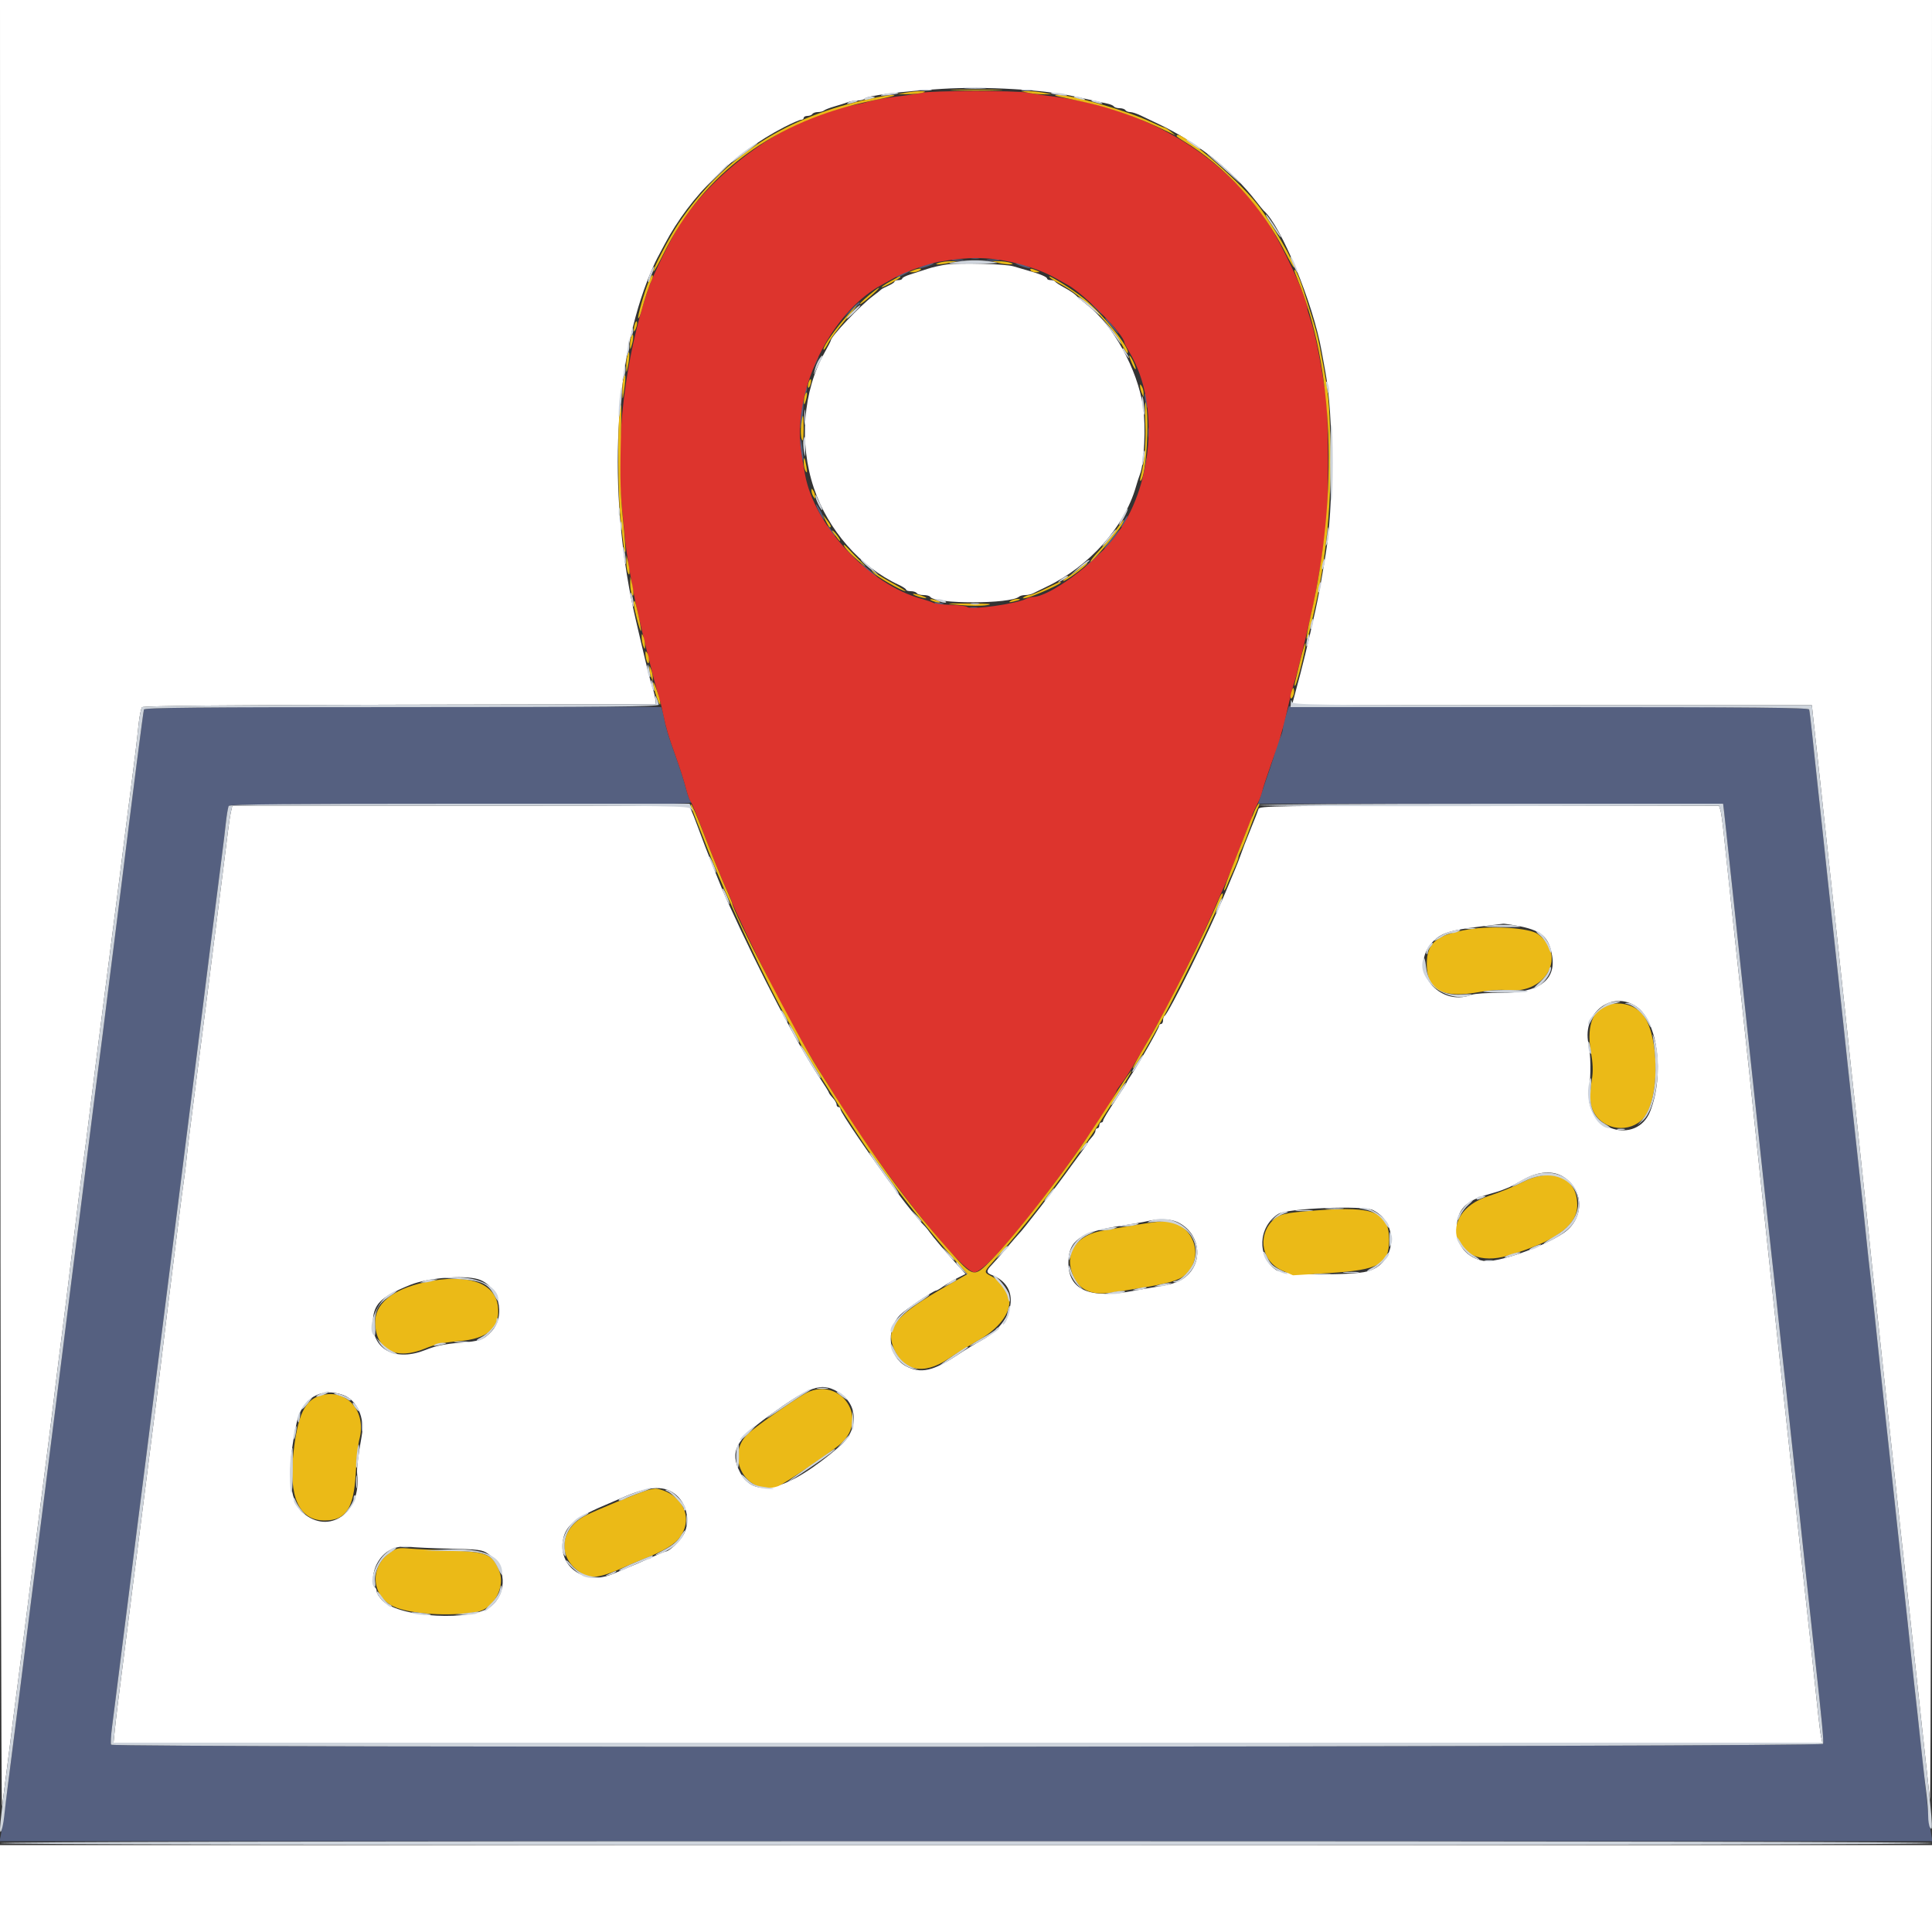 <svg id="svg" version="1.1" width="400" height="400" viewBox="0 0 400 400" xmlns="http://www.w3.org/2000/svg" xmlns:xlink="http://www.w3.org/1999/xlink" ><rect x="0" y="0" width="400" height="400" fill="#333333" stroke="none"/><g id="svgg"><path id="path0" d="M0.057 188.300 C 0.088 291.865,0.252 375.430,0.422 374.000 C 0.591 372.570,0.940 369.870,1.196 368.000 C 1.452 366.130,1.833 363.160,2.043 361.400 C 2.252 359.640,2.587 356.940,2.788 355.400 C 2.989 353.860,3.344 351.115,3.576 349.300 C 3.809 347.485,4.193 344.515,4.428 342.700 C 4.664 340.885,5.013 338.140,5.203 336.600 C 5.872 331.194,6.454 326.574,6.815 323.800 C 7.015 322.260,7.374 319.470,7.611 317.600 C 7.849 315.730,8.217 312.850,8.430 311.200 C 8.643 309.550,8.989 306.850,9.200 305.200 C 9.411 303.550,9.756 300.850,9.966 299.200 C 10.576 294.427,11.216 289.244,11.595 286.000 C 11.788 284.350,12.055 282.190,12.189 281.200 C 12.323 280.210,12.606 278.005,12.817 276.300 C 13.027 274.595,13.380 271.805,13.599 270.100 C 13.819 268.395,14.450 263.220,15.002 258.600 C 16.013 250.142,16.511 246.154,17.199 241.000 C 17.816 236.376,18.026 234.748,18.422 231.500 C 18.929 227.341,19.540 222.448,20.007 218.800 C 20.219 217.150,20.585 214.270,20.821 212.400 C 21.057 210.530,21.414 207.740,21.615 206.200 C 21.815 204.660,22.174 201.870,22.411 200.000 C 22.649 198.130,23.017 195.250,23.230 193.600 C 23.443 191.950,23.789 189.250,24.000 187.600 C 24.211 185.950,24.556 183.250,24.766 181.600 C 24.977 179.950,25.351 176.980,25.597 175.000 C 26.186 170.254,26.725 166.039,27.182 162.600 C 27.765 158.204,28.356 153.276,28.702 149.910 C 28.877 148.211,29.204 146.636,29.428 146.412 C 29.701 146.139,47.414 145.969,82.819 145.901 L 135.800 145.800 135.681 144.800 C 135.615 144.250,135.411 143.350,135.227 142.800 C 134.589 140.893,134.112 138.973,131.647 128.400 C 125.917 103.827,126.819 76.809,133.991 58.206 C 134.676 56.430,135.610 54.304,136.104 53.400 C 136.344 52.960,137.024 51.683,137.616 50.562 C 142.923 40.509,151.931 31.682,162.355 26.320 C 163.981 25.484,165.556 24.800,165.855 24.800 C 166.155 24.800,166.400 24.620,166.400 24.400 C 166.400 24.180,166.749 24.000,167.176 24.000 C 167.603 24.000,168.064 23.820,168.200 23.600 C 168.336 23.380,168.851 23.200,169.344 23.200 C 169.837 23.200,170.411 23.051,170.620 22.870 C 170.829 22.688,171.810 22.309,172.800 22.028 C 173.790 21.747,175.013 21.355,175.519 21.158 C 176.024 20.961,176.959 20.800,177.595 20.800 C 178.232 20.800,178.849 20.644,178.967 20.453 C 179.353 19.829,186.524 18.911,195.011 18.399 C 204.076 17.853,216.120 18.543,222.500 19.974 C 225.386 20.621,228.077 21.210,229.305 21.464 C 229.913 21.590,230.508 21.851,230.629 22.046 C 230.749 22.241,231.276 22.400,231.800 22.400 C 232.324 22.400,232.864 22.580,233.000 22.800 C 233.136 23.020,233.580 23.200,233.986 23.200 C 234.392 23.200,235.416 23.539,236.262 23.953 C 237.108 24.367,238.700 25.128,239.800 25.644 C 247.561 29.284,255.023 35.177,260.004 41.600 C 260.772 42.590,261.504 43.490,261.630 43.600 C 265.250 46.748,271.878 62.822,273.628 72.700 C 273.833 73.855,274.192 75.835,274.426 77.100 C 276.101 86.151,276.116 105.017,274.455 114.800 C 274.250 116.010,273.967 117.720,273.826 118.600 C 273.492 120.683,272.827 124.184,272.381 126.200 C 270.890 132.944,269.480 138.732,268.338 142.800 C 268.121 143.570,267.846 144.605,267.726 145.100 L 267.507 146.000 321.316 146.000 L 375.126 146.000 375.370 148.300 C 375.504 149.565,375.786 152.130,375.998 154.000 C 376.209 155.870,376.575 159.200,376.810 161.400 C 377.044 163.600,377.408 166.975,377.618 168.900 C 377.828 170.825,378.169 173.975,378.376 175.900 C 378.748 179.372,379.196 183.488,379.998 190.800 C 380.923 199.236,381.176 201.570,381.580 205.400 C 381.812 207.600,382.177 211.020,382.391 213.000 C 382.605 214.980,382.957 218.310,383.174 220.400 C 383.391 222.490,383.750 225.820,383.971 227.800 C 384.193 229.780,384.648 234.010,384.982 237.200 C 385.317 240.390,385.784 244.800,386.022 247.000 C 386.259 249.200,386.627 252.710,386.839 254.800 C 387.478 261.082,387.996 265.998,388.422 269.800 C 388.643 271.780,388.997 275.020,389.207 277.000 C 389.957 284.051,390.449 288.648,390.813 292.000 C 391.016 293.870,391.375 297.200,391.610 299.400 C 391.844 301.600,392.204 304.930,392.410 306.800 C 392.615 308.670,392.974 312.000,393.208 314.200 C 393.442 316.400,393.796 319.640,393.994 321.400 C 394.192 323.160,394.540 326.310,394.768 328.400 C 394.995 330.490,395.370 333.910,395.600 336.000 C 395.830 338.090,396.189 341.420,396.398 343.400 C 396.812 347.332,397.393 352.699,397.978 358.000 C 398.393 361.751,399.107 368.271,399.578 372.600 C 399.746 374.140,399.909 290.935,399.941 187.700 L 400.000 0.000 200.000 0.000 L 0.000 0.000 0.057 188.300 M196.000 54.762 C 194.790 54.928,192.990 55.338,192.000 55.674 C 191.010 56.010,189.435 56.519,188.500 56.806 C 187.565 57.093,186.800 57.479,186.800 57.664 C 186.800 57.849,186.440 58.000,186.000 58.000 C 185.560 58.000,185.200 58.136,185.200 58.302 C 185.200 58.469,184.615 58.859,183.900 59.170 C 183.185 59.481,182.510 59.841,182.400 59.970 C 182.290 60.099,181.530 60.704,180.711 61.314 C 178.102 63.259,172.000 69.705,172.000 70.517 C 172.000 70.630,171.409 71.775,170.686 73.062 C 166.247 80.963,165.397 91.782,168.489 101.000 C 171.419 109.732,178.134 117.394,186.100 121.092 C 186.925 121.475,187.600 121.926,187.600 122.094 C 187.600 122.262,188.039 122.400,188.576 122.400 C 189.113 122.400,189.664 122.580,189.800 122.800 C 189.936 123.020,190.566 123.200,191.200 123.200 C 191.834 123.200,192.452 123.360,192.573 123.556 C 193.526 125.098,209.231 125.080,210.980 123.536 C 211.189 123.351,211.776 123.200,212.285 123.200 C 212.794 123.200,213.523 123.036,213.905 122.835 C 214.287 122.634,215.590 121.997,216.800 121.419 C 225.530 117.250,232.791 109.102,235.174 100.800 C 235.459 99.810,235.838 98.640,236.016 98.200 C 236.893 96.042,237.262 88.108,236.666 84.200 C 235.479 76.405,230.479 67.325,225.049 63.105 C 224.142 62.400,223.130 61.535,222.800 61.183 C 222.470 60.831,221.390 60.106,220.400 59.572 C 219.410 59.037,218.540 58.465,218.467 58.300 C 218.393 58.135,217.988 58.000,217.567 58.000 C 217.145 58.000,216.800 57.864,216.800 57.698 C 216.800 57.340,215.296 56.705,212.800 56.009 C 211.810 55.733,210.460 55.339,209.800 55.135 C 208.197 54.639,198.761 54.384,196.000 54.762 M47.808 168.100 C 47.647 168.815,47.365 170.660,47.181 172.200 C 46.997 173.740,46.650 176.530,46.409 178.400 C 46.169 180.270,45.794 183.240,45.576 185.000 C 45.357 186.760,45.015 189.460,44.815 191.000 C 44.614 192.540,44.248 195.420,44.000 197.400 C 43.752 199.380,43.377 202.350,43.166 204.000 C 42.956 205.650,42.611 208.350,42.400 210.000 C 42.189 211.650,41.829 214.440,41.600 216.200 C 41.371 217.960,41.011 220.750,40.800 222.400 C 40.589 224.050,40.244 226.750,40.034 228.400 C 39.823 230.050,39.455 232.930,39.217 234.800 C 38.979 236.670,38.696 239.100,38.590 240.200 C 38.483 241.300,38.225 243.370,38.016 244.800 C 37.806 246.230,37.444 248.974,37.210 250.899 C 36.976 252.823,36.604 255.793,36.383 257.499 C 35.930 261.004,33.777 278.432,33.160 283.600 C 32.673 287.678,32.094 292.321,31.565 296.400 C 31.350 298.050,30.996 300.840,30.776 302.600 C 30.557 304.360,30.204 307.150,29.993 308.800 C 29.781 310.450,29.415 313.330,29.179 315.200 C 28.943 317.070,28.581 319.905,28.375 321.500 C 28.169 323.095,27.831 325.705,27.625 327.300 C 27.419 328.895,27.048 331.820,26.800 333.800 C 26.552 335.780,26.177 338.750,25.966 340.400 C 24.967 348.222,24.790 349.613,24.412 352.600 C 24.189 354.360,23.894 356.925,23.757 358.300 L 23.507 360.800 200.399 360.800 L 377.291 360.800 377.026 359.500 C 376.881 358.785,376.591 356.535,376.381 354.500 C 375.675 347.641,374.060 332.662,373.200 325.000 C 372.953 322.800,372.594 319.470,372.403 317.600 C 372.211 315.730,371.858 312.490,371.618 310.400 C 371.378 308.310,371.010 304.980,370.800 303.000 C 370.590 301.020,370.234 297.735,370.009 295.700 C 369.467 290.797,368.936 285.887,368.420 281.000 C 367.838 275.491,367.300 270.462,366.834 266.200 C 366.618 264.220,366.253 260.800,366.023 258.600 C 365.793 256.400,365.422 252.890,365.198 250.800 C 364.974 248.710,364.515 244.390,364.179 241.200 C 363.843 238.010,363.388 233.690,363.168 231.600 C 362.947 229.510,362.590 226.090,362.374 224.000 C 362.158 221.910,361.800 218.580,361.579 216.600 C 361.358 214.620,360.993 211.200,360.768 209.000 C 360.543 206.800,360.198 203.560,360.000 201.800 C 359.802 200.040,359.442 196.710,359.198 194.400 C 358.955 192.090,358.586 188.625,358.378 186.700 C 357.558 179.107,357.233 176.048,356.861 172.400 C 356.648 170.310,356.346 168.195,356.190 167.700 L 355.907 166.800 308.341 166.800 C 263.392 166.800,260.763 166.839,260.551 167.500 C 260.428 167.885,260.164 168.605,259.964 169.100 C 259.764 169.595,259.420 170.450,259.200 171.000 C 258.980 171.550,258.620 172.450,258.400 173.000 C 258.180 173.550,257.838 174.405,257.640 174.900 C 257.443 175.395,257.061 176.430,256.793 177.200 C 256.525 177.970,256.073 179.140,255.787 179.800 C 255.502 180.460,254.606 182.606,253.797 184.568 C 250.555 192.426,241.908 209.974,241.100 210.333 C 240.935 210.407,240.800 210.812,240.800 211.233 C 240.800 211.655,240.620 212.000,240.400 212.000 C 240.180 212.000,240.000 212.157,240.000 212.349 C 240.000 212.792,235.916 220.016,234.370 222.307 C 233.726 223.260,233.200 224.128,233.200 224.235 C 233.200 224.343,232.120 226.037,230.800 228.000 C 229.480 229.963,228.400 231.756,228.400 231.985 C 228.400 232.213,228.220 232.400,228.000 232.400 C 227.780 232.400,227.600 232.670,227.600 233.000 C 227.600 233.330,227.420 233.600,227.200 233.600 C 226.980 233.600,226.800 233.836,226.800 234.125 C 226.800 234.413,226.440 235.036,226.000 235.508 C 225.560 235.980,225.200 236.463,225.200 236.580 C 225.200 236.697,224.615 237.569,223.900 238.517 C 223.185 239.465,222.286 240.682,221.903 241.220 C 218.648 245.792,211.781 254.699,210.814 255.600 C 210.696 255.710,209.610 256.970,208.401 258.400 C 207.191 259.830,205.796 261.413,205.301 261.918 C 204.154 263.087,204.166 263.531,205.354 263.983 C 211.391 266.278,210.250 273.613,203.254 277.479 C 201.794 278.285,199.596 279.618,198.369 280.441 C 193.242 283.877,190.616 284.466,187.594 282.858 C 183.975 280.933,183.314 275.430,186.324 272.275 C 187.340 271.211,193.260 267.200,193.816 267.200 C 193.959 267.200,194.615 266.817,195.273 266.348 C 195.931 265.880,197.241 265.105,198.185 264.627 L 199.902 263.758 198.451 262.152 C 195.932 259.363,193.064 255.985,192.443 255.076 C 192.114 254.594,191.557 253.930,191.205 253.600 C 190.553 252.988,187.698 249.481,186.133 247.370 C 180.219 239.391,174.000 230.297,174.000 229.627 C 174.000 229.392,173.820 229.200,173.600 229.200 C 173.380 229.200,173.200 228.964,173.200 228.675 C 173.200 228.387,172.840 227.764,172.400 227.292 C 171.960 226.820,171.600 226.328,171.600 226.199 C 171.600 226.070,170.731 224.667,169.668 223.082 C 165.149 216.340,157.609 201.929,150.789 187.000 C 149.291 183.723,146.361 176.382,144.361 170.900 C 143.900 169.635,143.329 168.195,143.093 167.700 L 142.665 166.800 95.382 166.800 L 48.100 166.800 47.808 168.100 M313.827 191.617 C 319.054 192.536,320.666 193.873,321.347 197.853 C 322.220 202.957,318.576 205.598,310.724 205.553 C 308.016 205.537,305.293 205.721,304.674 205.962 C 297.952 208.576,291.761 200.871,296.231 195.455 C 298.042 193.260,299.890 192.612,306.600 191.816 C 309.020 191.529,311.102 191.273,311.227 191.247 C 311.351 191.221,312.521 191.388,313.827 191.617 M338.884 208.465 C 343.217 211.531,344.627 222.460,341.669 230.046 C 338.860 237.247,328.165 233.916,328.993 226.098 C 329.416 222.103,329.368 218.478,328.860 216.000 C 327.554 209.634,333.849 204.902,338.884 208.465 M323.866 243.767 C 328.036 246.601,327.965 252.392,323.726 255.276 C 319.339 258.260,309.837 261.561,307.116 261.046 C 303.706 260.402,301.604 257.897,301.601 254.474 C 301.599 250.471,303.346 248.603,308.400 247.206 C 309.390 246.933,310.560 246.566,311.000 246.391 C 311.440 246.216,312.070 245.966,312.400 245.835 C 312.730 245.705,314.080 244.983,315.400 244.232 C 318.528 242.451,321.675 242.278,323.866 243.767 M284.320 250.562 C 289.833 253.430,289.048 261.625,283.107 263.225 C 279.618 264.165,265.585 263.932,264.153 262.910 C 260.213 260.100,260.460 254.076,264.626 251.346 C 266.450 250.151,282.316 249.519,284.320 250.562 M243.782 253.018 C 248.195 255.112,249.280 260.671,245.918 263.958 C 244.540 265.306,243.140 265.836,239.400 266.428 C 238.080 266.637,236.010 266.998,234.800 267.231 C 225.620 268.999,221.200 267.117,221.200 261.439 C 221.200 256.832,223.683 255.076,232.000 253.799 C 234.310 253.444,236.830 253.003,237.600 252.818 C 239.869 252.274,242.386 252.356,243.782 253.018 M98.880 264.816 C 103.219 266.021,104.885 272.366,101.732 275.679 C 100.042 277.455,99.448 277.662,95.018 278.017 C 92.058 278.253,90.199 278.646,88.177 279.463 C 82.018 281.949,77.200 279.555,77.200 274.008 C 77.200 270.059,78.663 268.556,85.000 265.997 C 88.476 264.594,95.828 263.968,98.880 264.816 M173.392 288.115 C 177.704 290.557,177.934 295.930,173.876 299.420 C 163.108 308.679,156.105 310.494,153.191 304.782 C 151.039 300.564,152.300 298.117,159.200 293.125 C 167.724 286.959,169.958 286.170,173.392 288.115 M71.080 288.838 C 73.939 289.899,75.576 293.548,74.884 297.318 C 74.148 301.326,73.814 304.129,73.945 305.200 C 74.916 313.165,68.103 317.961,62.644 313.155 C 59.793 310.645,59.355 304.054,61.412 294.600 C 62.526 289.479,66.470 287.128,71.080 288.838 M139.563 309.174 C 142.110 310.987,143.032 314.793,141.604 317.593 C 140.908 318.957,138.588 321.200,137.874 321.200 C 137.736 321.200,136.583 321.669,135.312 322.243 C 132.871 323.345,130.728 324.272,129.400 324.800 C 128.960 324.975,127.887 325.433,127.016 325.818 C 121.430 328.284,115.771 324.701,116.514 319.168 C 116.954 315.883,119.009 314.196,126.200 311.213 C 126.640 311.031,127.716 310.566,128.590 310.179 C 134.052 307.767,137.184 307.480,139.563 309.174 M93.164 320.635 C 99.088 320.770,99.850 320.868,100.985 321.646 C 104.839 324.287,105.152 329.742,101.613 332.600 C 97.772 335.703,82.972 334.957,79.300 331.476 C 78.585 330.798,78.000 329.929,78.000 329.545 C 78.000 329.161,77.820 328.736,77.600 328.600 C 77.019 328.241,77.110 325.911,77.767 324.349 C 79.003 321.411,81.549 319.882,84.600 320.246 C 85.700 320.377,89.554 320.552,93.164 320.635 M0.000 391.000 L 0.000 400.000 200.000 400.000 L 400.000 400.000 400.000 391.000 L 400.000 382.000 200.000 382.000 L 0.000 382.000 0.000 391.000 " stroke="none" fill="#ffffff" fill-rule="evenodd"></path><path id="path1" d="M201.105 53.483 C 201.602 53.579,202.322 53.575,202.705 53.475 C 203.087 53.375,202.680 53.296,201.800 53.301 C 200.920 53.305,200.607 53.387,201.105 53.483 M197.305 53.887 C 197.914 53.979,198.814 53.977,199.305 53.882 C 199.797 53.787,199.300 53.711,198.200 53.714 C 197.100 53.717,196.697 53.795,197.305 53.887 M204.500 53.887 C 205.105 53.978,206.095 53.978,206.700 53.887 C 207.305 53.795,206.810 53.720,205.600 53.720 C 204.390 53.720,203.895 53.795,204.500 53.887 M191.200 55.000 C 190.430 55.297,190.070 55.539,190.400 55.539 C 190.730 55.539,191.630 55.297,192.400 55.000 C 193.170 54.703,193.530 54.461,193.200 54.461 C 192.870 54.461,191.970 54.703,191.200 55.000 M211.200 55.000 C 211.970 55.297,212.870 55.539,213.200 55.539 C 213.530 55.539,213.170 55.297,212.400 55.000 C 211.630 54.703,210.730 54.461,210.400 54.461 C 210.070 54.461,210.430 54.703,211.200 55.000 M186.700 56.629 C 185.149 57.470,185.325 57.761,186.900 56.959 C 188.408 56.193,188.675 55.994,188.167 56.016 C 187.965 56.025,187.305 56.301,186.700 56.629 M176.174 64.107 L 174.600 65.799 176.196 64.399 C 177.073 63.630,177.868 62.955,177.962 62.900 C 178.056 62.845,178.047 62.713,177.941 62.607 C 177.835 62.501,177.040 63.176,176.174 64.107 M226.800 63.800 C 227.546 64.570,228.247 65.200,228.357 65.200 C 228.467 65.200,227.946 64.570,227.200 63.800 C 226.454 63.030,225.753 62.400,225.643 62.400 C 225.533 62.400,226.054 63.030,226.800 63.800 M228.817 65.886 C 228.826 66.059,229.576 67.010,230.483 68.000 C 232.200 69.875,231.835 69.165,229.910 66.886 C 229.299 66.163,228.808 65.713,228.817 65.886 M168.652 74.946 C 167.727 76.895,167.870 77.324,168.814 75.432 C 169.245 74.569,169.531 73.798,169.451 73.717 C 169.370 73.637,169.011 74.190,168.652 74.946 M166.846 80.067 C 166.821 80.434,166.696 81.064,166.570 81.467 C 166.352 82.162,166.363 82.163,166.797 81.487 C 167.048 81.096,167.173 80.466,167.073 80.087 C 166.911 79.468,166.888 79.466,166.846 80.067 M237.062 82.600 C 237.196 83.480,237.372 84.275,237.453 84.367 C 237.756 84.710,237.529 82.568,237.181 81.800 C 236.929 81.242,236.893 81.485,237.062 82.600 M165.825 85.625 C 165.670 87.194,165.627 88.561,165.729 88.662 C 165.831 88.764,166.043 87.566,166.200 86.000 C 166.357 84.434,166.400 83.067,166.296 82.963 C 166.192 82.858,165.980 84.056,165.825 85.625 M237.709 89.600 C 237.709 90.590,237.787 90.995,237.882 90.500 C 237.978 90.005,237.978 89.195,237.882 88.700 C 237.787 88.205,237.709 88.610,237.709 89.600 M165.680 91.400 C 165.668 92.060,165.803 93.410,165.980 94.400 C 166.216 95.728,166.305 95.885,166.320 95.000 C 166.332 94.340,166.197 92.990,166.020 92.000 C 165.784 90.672,165.695 90.515,165.680 91.400 M237.249 95.400 C 237.216 95.840,237.096 96.650,236.983 97.200 L 236.777 98.200 237.206 97.219 C 237.442 96.679,237.561 95.869,237.472 95.419 C 237.313 94.621,237.307 94.621,237.249 95.400 M169.600 106.000 C 170.049 106.880,170.506 107.600,170.616 107.600 C 170.726 107.600,170.449 106.880,170.000 106.000 C 169.551 105.120,169.094 104.400,168.984 104.400 C 168.874 104.400,169.151 105.120,169.600 106.000 M232.600 108.000 C 232.259 108.660,232.069 109.200,232.179 109.200 C 232.289 109.200,232.659 108.660,233.000 108.000 C 233.341 107.340,233.531 106.800,233.421 106.800 C 233.311 106.800,232.941 107.340,232.600 108.000 M171.564 109.533 C 171.780 109.936,172.271 110.521,172.655 110.833 C 173.087 111.184,172.990 110.904,172.401 110.100 C 171.351 108.665,170.957 108.398,171.564 109.533 M230.039 111.600 C 229.111 112.700,228.498 113.592,228.676 113.583 C 229.002 113.566,232.204 109.600,231.892 109.600 C 231.800 109.600,230.966 110.500,230.039 111.600 M176.000 115.000 C 176.746 115.770,177.447 116.400,177.557 116.400 C 177.667 116.400,177.146 115.770,176.400 115.000 C 175.654 114.230,174.953 113.600,174.843 113.600 C 174.733 113.600,175.254 114.230,176.000 115.000 M226.000 116.070 C 224.468 117.488,224.286 117.739,225.400 116.897 C 226.884 115.776,228.734 113.978,228.362 114.017 C 228.273 114.027,227.210 114.951,226.000 116.070 M178.124 116.677 C 178.460 117.221,181.600 119.755,181.600 119.482 C 181.600 119.380,180.753 118.603,179.719 117.755 C 178.684 116.907,177.966 116.422,178.124 116.677 M193.541 124.901 C 193.743 125.103,194.333 125.201,194.854 125.119 C 195.655 124.993,195.598 124.937,194.487 124.752 C 193.693 124.621,193.319 124.679,193.541 124.901 M200.900 125.876 C 201.285 125.976,201.915 125.976,202.300 125.876 C 202.685 125.775,202.370 125.693,201.600 125.693 C 200.830 125.693,200.515 125.775,200.900 125.876 M83.287 146.301 C 41.153 146.382,29.937 146.507,29.799 146.901 C 29.660 147.301,27.565 163.636,25.171 183.000 C 24.488 188.523,23.969 192.650,23.587 195.600 C 23.373 197.250,23.007 200.130,22.775 202.000 C 22.542 203.870,22.193 206.660,22.000 208.200 C 21.807 209.740,21.447 212.620,21.200 214.600 C 20.953 216.580,20.587 219.460,20.387 221.000 C 19.697 226.301,18.886 232.694,18.000 239.800 C 17.753 241.780,17.393 244.660,17.200 246.200 C 17.007 247.740,16.658 250.530,16.424 252.400 C 16.191 254.270,15.820 257.150,15.600 258.800 C 15.380 260.450,15.029 263.240,14.818 265.000 C 14.608 266.760,13.252 277.560,11.804 289.000 C 10.356 300.440,8.998 311.195,8.786 312.900 C 7.923 319.832,7.580 322.555,7.172 325.700 C 6.936 327.515,6.587 330.260,6.396 331.800 C 5.913 335.695,5.217 341.278,4.800 344.600 C 4.607 346.140,4.247 349.020,4.000 351.000 C 3.753 352.980,3.377 355.950,3.163 357.600 C 2.950 359.250,2.607 361.950,2.402 363.600 C 1.257 372.795,0.511 378.252,0.175 379.900 L -0.091 381.200 199.998 381.200 L 400.088 381.200 399.832 379.700 C 399.442 377.411,399.233 375.762,398.781 371.400 C 398.552 369.200,398.198 365.870,397.993 364.000 C 397.788 362.130,397.428 358.800,397.192 356.600 C 396.956 354.400,396.598 351.160,396.397 349.400 C 396.195 347.640,395.835 344.310,395.598 342.000 C 395.360 339.690,394.998 336.270,394.793 334.400 C 394.588 332.530,394.227 329.200,393.990 327.000 C 393.753 324.800,393.393 321.470,393.190 319.600 C 392.987 317.730,392.636 314.445,392.411 312.300 C 392.185 310.155,391.818 306.735,391.596 304.700 C 390.810 297.516,389.631 286.528,389.008 280.600 C 388.070 271.664,387.606 267.358,387.198 263.800 C 386.996 262.040,386.639 258.710,386.405 256.400 C 386.008 252.483,385.722 249.789,384.790 241.200 C 384.587 239.330,384.227 236.000,383.990 233.800 C 383.394 228.274,382.869 223.431,382.417 219.300 C 382.207 217.375,381.840 213.910,381.602 211.600 C 381.365 209.290,381.004 205.960,380.800 204.200 C 380.596 202.440,380.236 199.110,380.000 196.800 C 379.764 194.490,379.404 191.160,379.200 189.400 C 378.996 187.640,378.635 184.310,378.398 182.000 C 378.160 179.690,377.798 176.270,377.593 174.400 C 377.388 172.530,377.039 169.290,376.817 167.200 C 376.595 165.110,376.237 161.780,376.021 159.800 C 375.805 157.820,375.422 154.220,375.170 151.800 C 374.918 149.380,374.647 147.176,374.569 146.903 C 374.457 146.511,363.090 146.384,320.642 146.303 L 266.857 146.200 266.228 148.146 C 265.883 149.216,265.600 150.440,265.600 150.866 C 265.600 151.291,265.335 152.152,265.011 152.778 C 264.688 153.404,264.250 154.610,264.039 155.458 C 263.827 156.306,263.345 157.900,262.966 159.000 C 262.588 160.100,262.061 161.630,261.796 162.400 C 261.531 163.170,261.124 164.385,260.891 165.100 L 260.469 166.400 308.610 166.400 L 356.751 166.400 356.957 168.100 C 357.070 169.035,357.273 170.880,357.407 172.200 C 357.541 173.520,357.820 176.130,358.027 178.000 C 358.235 179.870,358.583 183.110,358.800 185.200 C 359.017 187.290,359.371 190.620,359.586 192.600 C 359.800 194.580,360.520 201.330,361.184 207.600 C 361.848 213.870,362.752 222.330,363.193 226.400 C 363.634 230.470,364.179 235.600,364.404 237.800 C 364.630 240.000,364.986 243.330,365.196 245.200 C 365.407 247.070,365.768 250.400,366.000 252.600 C 366.232 254.800,366.590 258.130,366.796 260.000 C 367.003 261.870,367.350 265.020,367.568 267.000 C 367.787 268.980,368.160 272.490,368.398 274.800 C 368.635 277.110,368.995 280.440,369.197 282.200 C 369.541 285.202,369.726 286.915,370.797 297.000 C 371.030 299.200,371.392 302.530,371.600 304.400 C 371.808 306.270,372.164 309.555,372.389 311.700 C 372.615 313.845,372.985 317.355,373.211 319.500 C 373.436 321.645,373.792 324.930,374.000 326.800 C 374.208 328.670,374.564 331.955,374.789 334.100 C 375.015 336.245,375.384 339.665,375.608 341.700 C 377.245 356.534,377.626 360.557,377.438 361.044 C 377.177 361.726,23.430 361.896,23.009 361.215 C 22.878 361.003,22.965 359.338,23.201 357.515 C 23.437 355.692,23.803 352.805,24.015 351.100 C 24.815 344.654,25.237 341.307,25.613 338.400 C 25.827 336.750,26.193 333.870,26.425 332.000 C 26.658 330.130,27.007 327.340,27.200 325.800 C 27.393 324.260,27.753 321.380,28.000 319.400 C 28.247 317.420,28.623 314.450,28.837 312.800 C 29.050 311.150,29.394 308.450,29.600 306.800 C 29.806 305.150,30.150 302.450,30.363 300.800 C 30.727 297.992,31.168 294.477,31.996 287.800 C 32.187 286.260,32.536 283.515,32.772 281.700 C 33.184 278.521,33.564 275.510,34.385 268.900 C 34.597 267.195,36.313 253.560,38.199 238.600 C 40.085 223.640,41.802 210.005,42.014 208.300 C 42.226 206.595,42.580 203.760,42.800 202.000 C 43.020 200.240,43.380 197.360,43.600 195.600 C 43.820 193.840,44.193 190.915,44.428 189.100 C 44.664 187.285,45.011 184.540,45.200 183.000 C 45.389 181.460,45.743 178.670,45.987 176.800 C 46.231 174.930,46.583 171.990,46.769 170.267 C 46.954 168.544,47.273 166.967,47.476 166.764 C 47.700 166.540,66.746 166.434,95.689 166.497 C 136.604 166.585,143.465 166.519,143.066 166.041 C 142.810 165.734,142.389 164.654,142.130 163.641 C 141.665 161.819,140.803 159.109,139.827 156.400 C 138.352 152.311,137.894 150.801,137.521 148.800 C 137.296 147.590,136.996 146.510,136.856 146.400 C 136.715 146.290,112.609 146.246,83.287 146.301 " stroke="none" fill="#556080" fill-rule="evenodd"></path><path id="path2" d="M190.800 19.219 C 190.030 19.404,187.690 19.755,185.600 19.998 C 183.510 20.242,180.990 20.687,180.000 20.988 C 179.010 21.288,177.480 21.652,176.600 21.797 C 164.120 23.855,148.857 34.295,140.924 46.200 C 139.233 48.738,135.156 56.993,134.207 59.800 C 129.419 73.967,127.316 91.552,128.776 105.214 C 129.046 107.736,129.351 110.790,129.454 112.000 C 129.636 114.138,130.806 121.161,131.586 124.800 C 132.792 130.421,135.854 142.777,136.444 144.400 C 136.644 144.950,137.064 146.660,137.376 148.200 C 137.895 150.756,138.396 152.432,139.827 156.400 C 140.803 159.109,141.665 161.819,142.130 163.641 C 142.389 164.654,142.794 165.734,143.030 166.041 C 143.267 166.349,144.239 168.670,145.190 171.200 C 147.335 176.903,149.389 181.965,150.643 184.639 C 151.170 185.760,151.600 186.780,151.600 186.906 C 151.600 187.295,156.271 197.088,159.467 203.400 C 163.000 210.376,167.036 217.591,170.231 222.639 C 171.471 224.597,173.141 227.252,173.943 228.538 C 183.056 243.158,198.289 262.392,201.546 263.393 C 203.170 263.891,210.274 255.905,220.043 242.600 C 224.878 236.015,231.200 226.480,231.200 225.772 C 231.200 225.681,231.797 224.825,232.526 223.869 C 233.667 222.375,236.788 217.112,240.548 210.340 C 243.102 205.741,248.442 194.891,250.756 189.600 C 252.150 186.410,253.458 183.476,253.662 183.079 C 253.866 182.683,255.020 179.803,256.226 176.679 C 257.432 173.556,258.594 170.687,258.809 170.305 C 259.024 169.923,259.200 169.381,259.200 169.100 C 259.200 168.818,259.587 167.871,260.060 166.994 C 260.533 166.117,261.057 164.860,261.225 164.200 C 261.393 163.540,261.747 162.370,262.013 161.600 C 262.278 160.830,262.803 159.300,263.178 158.200 C 263.554 157.100,264.173 155.300,264.555 154.200 C 265.260 152.165,265.834 149.990,266.979 145.025 C 267.331 143.499,267.865 141.519,268.165 140.625 C 268.675 139.107,271.697 126.461,272.187 123.800 C 273.085 118.909,273.652 115.567,273.815 114.200 C 273.920 113.320,274.223 111.250,274.489 109.600 C 275.124 105.668,275.109 85.647,274.468 81.600 C 273.209 73.650,272.264 69.001,271.345 66.234 C 270.973 65.115,270.677 64.110,270.686 64.000 C 270.844 62.151,265.521 50.625,262.280 45.800 C 252.787 31.666,236.790 22.325,218.067 19.984 C 216.234 19.754,213.824 19.394,212.712 19.183 C 210.262 18.719,192.762 18.747,190.800 19.219 M209.200 54.213 C 212.582 54.946,216.103 56.205,218.379 57.493 C 219.381 58.060,220.568 58.721,221.018 58.962 C 224.390 60.768,232.800 69.333,232.800 70.961 C 232.800 71.073,233.321 72.048,233.958 73.128 C 240.183 83.686,238.736 100.998,230.774 111.217 C 226.317 116.937,217.183 123.600,213.799 123.600 C 213.464 123.600,212.877 123.762,212.495 123.961 C 210.465 125.016,201.103 126.336,200.278 125.683 C 200.015 125.475,198.476 125.271,196.859 125.230 C 195.241 125.189,193.621 125.003,193.259 124.817 C 192.896 124.630,191.790 124.257,190.800 123.987 C 179.961 121.029,168.594 108.883,166.662 98.194 C 165.778 93.303,165.605 91.894,165.610 89.600 C 165.636 77.604,173.170 64.003,182.582 58.962 C 183.032 58.721,184.230 58.054,185.245 57.480 C 187.244 56.349,192.149 54.588,194.400 54.194 C 200.257 53.167,204.408 53.173,209.200 54.213 " stroke="none" fill="#dd342d" fill-rule="evenodd"></path><path id="path3" d="M197.678 18.698 C 200.031 18.769,203.991 18.769,206.478 18.699 C 208.965 18.629,207.040 18.571,202.200 18.570 C 197.360 18.570,195.325 18.628,197.678 18.698 M187.400 19.200 L 185.800 19.486 187.800 19.496 C 188.900 19.501,190.340 19.368,191.000 19.200 C 192.655 18.779,189.751 18.779,187.400 19.200 M213.000 19.223 C 213.880 19.405,215.320 19.542,216.200 19.527 L 217.800 19.500 216.000 19.180 C 215.010 19.003,213.570 18.867,212.800 18.876 L 211.400 18.892 213.000 19.223 M178.600 20.794 C 161.708 24.750,149.478 32.912,140.515 46.212 C 138.653 48.976,135.008 55.941,135.281 56.214 C 135.381 56.315,136.332 54.643,137.392 52.498 C 145.683 35.742,160.325 25.009,180.600 20.827 C 185.267 19.864,185.895 19.683,184.600 19.676 C 183.940 19.673,181.240 20.176,178.600 20.794 M219.400 20.023 C 226.895 21.627,228.164 21.952,232.200 23.300 C 235.396 24.368,238.386 25.613,242.196 27.464 L 243.400 28.048 242.400 27.233 C 241.850 26.785,241.254 26.414,241.075 26.409 C 240.896 26.404,239.636 25.875,238.275 25.233 C 233.267 22.872,221.540 19.518,218.724 19.640 C 218.177 19.664,218.454 19.820,219.400 20.023 M243.600 28.167 C 243.600 28.259,244.275 28.743,245.100 29.242 C 253.644 34.411,261.316 42.852,266.218 52.475 C 267.079 54.166,267.851 55.482,267.933 55.401 C 268.394 54.939,263.041 45.715,260.350 42.335 C 255.784 36.599,243.600 26.294,243.600 28.167 M194.400 54.400 C 192.996 54.850,194.463 54.865,196.600 54.423 L 198.200 54.092 196.800 54.086 C 196.030 54.083,194.950 54.224,194.400 54.400 M206.600 54.400 C 208.361 54.848,210.599 54.848,209.200 54.400 C 208.650 54.224,207.570 54.083,206.800 54.087 L 205.400 54.095 206.600 54.400 M189.000 56.000 L 188.200 56.344 189.000 56.366 C 189.440 56.378,190.070 56.213,190.400 56.000 C 191.195 55.486,190.196 55.486,189.000 56.000 M213.400 56.000 C 213.536 56.220,214.042 56.387,214.524 56.372 C 215.369 56.345,215.371 56.331,214.600 56.000 C 213.499 55.527,213.108 55.527,213.400 56.000 M268.000 56.128 C 268.000 56.224,268.279 56.970,268.620 57.785 C 276.139 75.781,277.173 102.103,271.361 127.529 C 270.791 130.020,270.414 132.148,270.524 132.257 C 270.633 132.366,270.940 131.498,271.206 130.328 C 271.472 129.157,271.861 127.480,272.070 126.600 C 274.591 115.992,275.789 103.407,275.440 91.200 C 275.210 83.195,275.046 81.466,273.960 75.600 C 272.700 68.802,272.873 69.460,270.001 60.488 C 268.935 57.158,268.000 55.121,268.000 56.128 M134.295 58.283 C 133.323 60.720,131.925 65.659,132.145 65.879 C 132.256 65.990,132.558 65.298,132.814 64.340 C 133.513 61.736,134.385 59.112,134.887 58.101 C 135.133 57.606,135.237 57.103,135.117 56.984 C 134.998 56.865,134.628 57.449,134.295 58.283 M184.300 58.277 C 183.256 58.858,182.463 59.397,182.540 59.473 C 182.700 59.634,186.400 57.614,186.400 57.366 C 186.400 57.115,186.343 57.140,184.300 58.277 M217.400 57.506 C 217.620 57.727,218.613 58.333,219.607 58.854 C 224.049 61.179,230.125 67.175,232.260 71.340 C 232.806 72.407,233.339 73.194,233.443 73.090 C 234.176 72.357,228.326 65.016,224.509 61.877 C 222.099 59.896,216.118 56.218,217.400 57.506 M181.169 60.113 C 179.440 61.449,177.916 62.849,178.050 62.978 C 178.132 63.058,179.100 62.335,180.200 61.370 C 182.044 59.754,182.646 58.972,181.169 60.113 M174.573 66.300 C 172.224 69.047,170.031 72.400,170.584 72.400 C 170.694 72.400,171.137 71.725,171.569 70.900 C 172.000 70.075,173.535 68.005,174.978 66.300 C 176.422 64.595,177.518 63.200,177.413 63.200 C 177.309 63.200,176.031 64.595,174.573 66.300 M131.473 66.953 C 131.323 67.345,131.211 67.966,131.225 68.333 C 131.242 68.775,131.381 68.674,131.637 68.034 C 131.849 67.503,131.961 66.882,131.885 66.654 C 131.809 66.427,131.624 66.561,131.473 66.953 M130.673 69.753 C 130.523 70.145,130.416 70.946,130.436 71.533 C 130.470 72.528,130.498 72.509,130.857 71.263 C 131.273 69.819,131.123 68.582,130.673 69.753 M129.889 73.600 C 129.736 74.150,129.628 75.230,129.649 76.000 C 129.686 77.346,129.701 77.331,130.047 75.600 C 130.451 73.577,130.328 72.023,129.889 73.600 M234.330 75.182 C 234.698 76.051,235.056 76.604,235.124 76.409 C 235.250 76.049,234.113 73.600,233.819 73.600 C 233.731 73.600,233.961 74.312,234.330 75.182 M129.076 78.410 C 128.930 78.955,128.830 80.210,128.854 81.200 C 128.896 82.951,128.907 82.934,129.248 80.600 C 129.620 78.052,129.518 76.757,129.076 78.410 M167.400 79.200 C 167.250 79.673,167.217 80.150,167.327 80.260 C 167.437 80.370,167.650 80.073,167.800 79.600 C 167.950 79.127,167.983 78.650,167.873 78.540 C 167.763 78.430,167.550 78.727,167.400 79.200 M236.034 80.000 C 236.046 80.330,236.211 80.960,236.400 81.400 L 236.744 82.200 236.766 81.400 C 236.778 80.960,236.613 80.330,236.400 80.000 C 236.055 79.467,236.015 79.467,236.034 80.000 M166.649 81.815 C 166.512 82.173,166.416 82.856,166.436 83.333 C 166.462 83.947,166.585 83.808,166.859 82.856 C 167.257 81.472,167.094 80.658,166.649 81.815 M237.123 87.424 C 237.289 92.102,237.001 95.437,236.138 98.800 C 235.997 99.350,236.019 99.675,236.186 99.522 C 237.291 98.510,238.040 86.859,237.222 83.400 C 237.066 82.740,237.021 84.551,237.123 87.424 M128.259 85.700 C 127.850 89.107,127.957 102.672,128.427 107.000 C 129.186 113.986,129.256 114.477,129.463 114.271 C 129.574 114.159,129.359 111.128,128.984 107.534 C 128.466 102.566,128.353 98.914,128.514 92.300 C 128.732 83.289,128.688 82.132,128.259 85.700 M165.873 88.012 C 165.742 89.119,165.796 90.424,165.992 90.912 C 166.253 91.560,166.356 91.017,166.375 88.900 C 166.404 85.515,166.210 85.170,165.873 88.012 M166.406 95.833 C 166.409 96.475,166.596 97.270,166.821 97.600 C 167.114 98.030,167.154 97.746,166.962 96.600 C 166.630 94.616,166.398 94.296,166.406 95.833 M168.012 101.600 C 168.012 101.930,168.187 102.470,168.400 102.800 C 168.745 103.333,168.788 103.333,168.788 102.800 C 168.788 102.470,168.613 101.930,168.400 101.600 C 168.055 101.067,168.012 101.067,168.012 101.600 M170.986 107.900 C 171.335 108.615,171.706 109.200,171.810 109.200 C 172.208 109.200,171.952 108.563,171.167 107.600 L 170.352 106.600 170.986 107.900 M231.079 109.700 C 230.280 110.855,228.718 112.773,227.608 113.962 C 226.498 115.151,225.666 116.200,225.759 116.292 C 225.992 116.526,231.513 110.052,232.234 108.700 C 233.147 106.987,232.673 107.398,231.079 109.700 M172.799 110.700 C 173.322 111.415,173.813 112.000,173.889 112.000 C 174.193 112.000,173.201 110.500,172.545 109.967 C 172.113 109.616,172.210 109.896,172.799 110.700 M174.746 113.000 C 175.129 113.789,176.831 115.464,178.821 117.008 C 179.382 117.444,179.202 117.190,178.421 116.445 C 177.639 115.700,176.406 114.440,175.679 113.645 C 174.952 112.850,174.533 112.560,174.746 113.000 M129.675 116.400 C 129.665 117.170,129.811 118.160,130.000 118.600 C 130.457 119.664,130.457 117.997,130.000 116.200 L 129.695 115.000 129.675 116.400 M223.600 117.622 C 222.830 118.282,221.688 119.101,221.063 119.441 C 220.437 119.781,220.028 120.161,220.153 120.286 C 220.373 120.506,224.610 117.430,225.036 116.742 C 225.391 116.167,225.060 116.370,223.600 117.622 M180.893 118.624 C 181.555 119.411,186.777 122.406,187.468 122.395 C 187.651 122.392,186.450 121.648,184.800 120.743 C 183.150 119.837,181.440 118.804,181.000 118.448 C 180.221 117.817,180.218 117.821,180.893 118.624 M130.475 120.800 C 130.465 121.570,130.611 122.560,130.800 123.000 C 131.257 124.064,131.257 122.397,130.800 120.600 L 130.495 119.400 130.475 120.800 M216.600 121.819 C 215.060 122.561,213.530 123.179,213.200 123.191 C 212.870 123.203,212.330 123.395,212.000 123.618 C 211.561 123.915,211.722 123.953,212.600 123.760 C 214.027 123.445,219.600 120.950,219.600 120.626 C 219.600 120.346,219.906 120.225,216.600 121.819 M189.200 123.141 C 189.530 123.334,190.340 123.609,191.000 123.752 C 191.768 123.918,191.984 123.884,191.600 123.659 C 191.270 123.466,190.460 123.191,189.800 123.048 C 189.032 122.882,188.816 122.916,189.200 123.141 M193.000 124.400 C 193.440 124.589,194.070 124.744,194.400 124.744 C 194.778 124.744,194.704 124.617,194.200 124.400 C 193.760 124.211,193.130 124.056,192.800 124.056 C 192.422 124.056,192.496 124.183,193.000 124.400 M209.200 124.418 C 208.762 124.715,208.924 124.752,209.800 124.556 C 211.271 124.227,211.590 123.998,210.567 124.006 C 210.145 124.009,209.530 124.195,209.200 124.418 M131.199 124.900 C 131.197 125.785,132.507 130.826,132.691 130.642 C 132.893 130.440,131.605 124.400,131.360 124.400 C 131.272 124.400,131.200 124.625,131.199 124.900 M198.883 125.278 C 200.799 125.469,203.229 125.478,204.283 125.300 C 205.747 125.052,204.924 124.970,200.800 124.954 C 195.400 124.933,195.400 124.933,198.883 125.278 M132.856 132.000 C 132.856 132.550,133.011 133.360,133.200 133.800 C 133.513 134.529,133.544 134.512,133.544 133.600 C 133.544 133.050,133.389 132.240,133.200 131.800 C 132.887 131.071,132.856 131.088,132.856 132.000 M269.262 136.515 C 268.748 138.647,268.227 140.798,268.105 141.296 C 267.982 141.793,268.002 142.091,268.149 141.958 C 268.540 141.605,270.442 133.914,270.309 133.224 C 270.247 132.902,269.776 134.383,269.262 136.515 M133.634 135.400 C 133.672 136.766,134.338 138.042,134.366 136.800 C 134.378 136.250,134.213 135.530,134.000 135.200 C 133.680 134.705,133.616 134.740,133.634 135.400 M134.456 138.600 C 134.456 139.040,134.611 139.760,134.800 140.200 L 135.144 141.000 135.144 140.200 C 135.144 139.760,134.989 139.040,134.800 138.600 L 134.456 137.800 134.456 138.600 M135.227 141.427 C 135.180 142.175,136.446 146.088,136.664 145.869 C 136.779 145.754,136.654 144.971,136.385 144.130 C 135.679 141.920,135.258 140.938,135.227 141.427 M267.488 142.933 C 267.010 144.149,267.124 145.173,267.639 144.287 C 267.867 143.896,267.991 143.266,267.915 142.887 C 267.788 142.260,267.751 142.264,267.488 142.933 M143.219 167.400 C 143.483 168.060,143.833 168.960,143.996 169.400 C 144.159 169.840,144.480 170.650,144.708 171.200 C 144.937 171.750,145.711 173.730,146.428 175.600 C 150.299 185.688,159.029 204.285,163.650 212.286 C 164.722 214.143,165.600 215.725,165.600 215.801 C 165.600 216.334,178.802 237.085,180.105 238.600 C 180.294 238.820,182.076 241.250,184.065 244.000 C 187.726 249.063,194.168 257.022,198.137 261.388 L 200.309 263.776 196.054 266.205 C 185.707 272.111,183.368 274.782,184.939 278.897 C 186.830 283.846,191.156 284.797,196.250 281.381 C 197.713 280.400,200.505 278.684,202.454 277.569 C 209.992 273.255,211.204 267.305,205.179 264.189 C 203.716 263.433,203.721 263.333,205.309 261.552 C 212.227 253.793,216.922 247.808,225.040 236.400 C 227.079 233.535,234.412 221.879,234.267 221.734 C 234.184 221.651,232.982 223.342,231.596 225.492 C 225.214 235.388,223.630 237.735,220.051 242.600 C 214.496 250.151,208.649 257.373,205.362 260.741 C 201.585 264.612,201.621 264.620,196.437 258.779 C 187.260 248.439,180.489 239.060,169.306 221.200 C 164.862 214.103,151.600 188.511,151.600 187.032 C 151.600 186.918,151.170 185.873,150.644 184.712 C 149.349 181.853,147.604 177.558,145.396 171.800 C 144.384 169.160,143.372 166.820,143.147 166.600 C 142.921 166.379,142.954 166.736,143.219 167.400 M259.738 167.900 C 259.381 168.725,258.953 169.760,258.786 170.200 C 258.620 170.640,257.305 173.965,255.864 177.589 C 254.423 181.213,253.319 184.252,253.411 184.344 C 253.503 184.436,253.762 184.025,253.988 183.432 C 254.214 182.838,254.849 181.368,255.399 180.165 C 255.950 178.961,256.400 177.799,256.400 177.583 C 256.400 177.366,256.559 176.877,256.753 176.495 C 257.236 175.545,257.765 174.229,258.800 171.400 C 259.558 169.328,260.147 167.874,260.705 166.700 C 260.783 166.535,260.744 166.400,260.617 166.400 C 260.491 166.400,260.095 167.075,259.738 167.900 M252.379 186.087 C 249.912 192.209,241.722 208.594,237.826 215.200 C 235.382 219.345,234.366 221.200,234.541 221.200 C 234.753 221.200,236.730 218.086,238.097 215.600 C 238.641 214.610,239.497 213.080,239.998 212.200 C 242.147 208.425,247.718 197.382,249.987 192.400 C 251.339 189.430,252.645 186.595,252.890 186.101 C 253.134 185.606,253.238 185.105,253.121 184.988 C 253.004 184.870,252.670 185.365,252.379 186.087 M304.200 192.394 C 297.435 193.493,295.400 195.160,295.400 199.600 C 295.400 205.092,298.615 206.778,306.400 205.370 C 308.542 204.983,310.709 204.848,312.256 205.005 C 320.231 205.815,324.487 197.618,318.312 193.339 C 316.555 192.122,308.994 191.615,304.200 192.394 M333.471 207.873 C 329.987 208.447,328.417 212.124,329.346 217.535 C 329.811 220.241,329.871 221.731,329.586 223.474 C 329.004 227.023,329.119 228.747,330.047 230.398 C 332.096 234.044,337.448 234.641,340.240 231.535 C 343.264 228.171,343.678 217.100,340.992 211.439 C 339.694 208.705,336.786 207.326,333.471 207.873 M315.121 244.803 C 313.427 245.676,310.356 246.930,308.295 247.590 C 296.950 251.224,300.776 263.376,312.189 259.958 C 322.109 256.987,326.544 253.765,326.551 249.526 C 326.561 243.708,321.391 241.573,315.121 244.803 M272.800 250.581 C 265.794 251.102,264.713 251.362,263.327 252.858 C 260.281 256.144,261.336 261.220,265.441 263.035 L 267.707 264.037 275.154 263.574 C 285.499 262.929,287.600 261.775,287.600 256.734 C 287.600 250.964,284.571 249.705,272.800 250.581 M237.600 253.229 C 236.390 253.407,234.230 253.759,232.800 254.011 C 231.370 254.262,229.390 254.603,228.400 254.767 C 223.210 255.628,220.594 258.968,221.830 263.156 C 222.936 266.900,225.663 268.331,230.292 267.597 C 231.781 267.361,234.170 266.982,235.600 266.754 C 241.716 265.781,244.076 265.109,245.372 263.971 C 249.856 260.034,246.648 252.482,240.650 252.852 C 240.183 252.881,238.810 253.051,237.600 253.229 M88.055 265.455 C 81.063 266.971,77.422 270.043,77.678 274.210 C 78.012 279.632,82.118 281.626,87.977 279.209 C 90.150 278.313,91.892 277.933,95.014 277.671 C 101.045 277.166,103.586 274.903,103.088 270.482 C 102.531 265.541,96.681 263.585,88.055 265.455 M166.363 288.703 C 163.283 290.542,156.280 295.496,154.873 296.832 C 149.882 301.569,154.656 309.947,161.069 307.705 C 162.347 307.258,172.396 300.444,174.136 298.844 C 180.199 293.270,173.454 284.470,166.363 288.703 M66.219 288.969 C 63.067 289.951,61.627 293.051,60.760 300.722 C 59.715 309.965,61.927 314.800,67.200 314.800 C 71.584 314.800,73.230 312.342,73.642 305.181 C 73.819 302.109,74.151 298.922,74.380 298.098 C 76.033 292.145,71.674 287.269,66.219 288.969 M133.800 308.598 C 131.511 309.329,123.504 312.632,121.231 313.784 C 115.621 316.627,115.343 322.909,120.695 325.900 C 122.528 326.925,124.596 326.565,129.432 324.379 C 130.330 323.974,131.995 323.275,133.132 322.827 C 137.579 321.074,139.835 319.688,140.926 318.040 C 143.582 314.026,141.209 309.292,136.000 308.212 C 135.670 308.144,134.680 308.318,133.800 308.598 M80.548 321.589 C 76.487 324.510,76.959 330.466,81.418 332.582 C 84.777 334.176,93.105 334.730,98.737 333.733 C 102.164 333.127,104.658 328.639,103.399 325.343 C 102.061 321.838,100.806 321.285,93.641 321.040 C 90.209 320.923,86.230 320.731,84.800 320.613 C 82.386 320.416,82.082 320.485,80.548 321.589 " stroke="none" fill="#ebba17" fill-rule="evenodd"></path><path id="path4" d="M199.913 18.295 C 201.076 18.376,202.876 18.376,203.913 18.293 C 204.951 18.211,204.000 18.145,201.800 18.146 C 199.600 18.147,198.751 18.214,199.913 18.295 M190.307 18.690 C 191.026 18.779,192.106 18.777,192.707 18.686 C 193.308 18.595,192.720 18.522,191.400 18.524 C 190.080 18.526,189.588 18.601,190.307 18.690 M211.705 18.687 C 212.314 18.779,213.214 18.777,213.705 18.682 C 214.197 18.587,213.700 18.511,212.600 18.514 C 211.500 18.517,211.097 18.595,211.705 18.687 M182.600 19.603 C 182.085 19.826,182.513 19.867,183.800 19.718 C 184.900 19.591,185.875 19.423,185.967 19.344 C 186.314 19.045,183.364 19.272,182.600 19.603 M217.633 19.345 C 217.725 19.425,218.601 19.592,219.579 19.718 C 220.730 19.865,221.154 19.816,220.779 19.579 C 220.245 19.240,217.258 19.019,217.633 19.345 M178.990 20.416 C 178.821 20.689,179.123 20.738,179.866 20.560 C 181.399 20.192,181.544 20.000,180.290 20.000 C 179.717 20.000,179.132 20.187,178.990 20.416 M222.433 20.144 C 222.525 20.223,223.140 20.408,223.800 20.556 C 224.676 20.752,224.838 20.715,224.400 20.418 C 223.860 20.053,222.032 19.798,222.433 20.144 M175.600 21.218 C 175.162 21.515,175.324 21.552,176.200 21.356 C 177.671 21.027,177.990 20.798,176.967 20.806 C 176.545 20.809,175.930 20.995,175.600 21.218 M226.033 20.944 C 226.125 21.023,226.740 21.208,227.400 21.356 C 228.276 21.552,228.438 21.515,228.000 21.218 C 227.460 20.853,225.632 20.598,226.033 20.944 M245.600 28.924 C 245.600 29.017,246.365 29.598,247.300 30.215 C 248.235 30.832,248.789 31.080,248.531 30.768 C 248.034 30.167,245.600 28.636,245.600 28.924 M154.088 31.367 C 152.768 32.338,151.567 33.330,151.419 33.570 C 151.270 33.810,152.375 33.084,153.874 31.955 C 157.019 29.589,157.005 29.600,156.711 29.600 C 156.588 29.600,155.408 30.395,154.088 31.367 M250.800 32.670 C 251.789 33.512,253.679 35.185,255.000 36.389 C 257.316 38.501,257.337 38.511,255.600 36.670 C 254.610 35.621,252.720 33.948,251.400 32.952 C 249.570 31.570,249.427 31.504,250.800 32.670 M147.789 36.900 L 145.000 39.800 147.900 37.011 C 150.594 34.420,150.983 34.000,150.689 34.000 C 150.628 34.000,149.323 35.305,147.789 36.900 M262.618 45.500 C 264.356 48.192,265.200 49.364,265.200 49.087 C 265.200 48.705,262.350 44.400,262.097 44.400 C 261.993 44.400,262.228 44.895,262.618 45.500 M267.200 53.284 C 267.200 53.716,268.415 56.400,268.611 56.400 C 268.721 56.400,268.533 55.734,268.193 54.921 C 267.593 53.486,267.200 52.838,267.200 53.284 M198.200 54.170 C 195.530 54.580,195.684 54.600,201.511 54.600 C 204.872 54.600,207.032 54.481,206.311 54.335 C 203.688 53.806,200.940 53.750,198.200 54.170 M134.600 56.661 C 134.264 57.465,134.082 58.215,134.195 58.328 C 134.308 58.441,134.400 58.435,134.400 58.316 C 134.400 58.196,134.672 57.446,135.005 56.649 C 135.338 55.852,135.521 55.200,135.411 55.200 C 135.301 55.200,134.936 55.858,134.600 56.661 M223.200 61.563 C 223.200 61.803,223.338 62.000,223.507 62.000 C 223.676 62.000,224.801 62.853,226.007 63.895 C 227.213 64.937,227.948 65.471,227.641 65.082 C 226.671 63.857,223.200 61.106,223.200 61.563 M176.400 64.600 C 175.654 65.370,175.153 66.000,175.287 66.000 C 175.421 66.000,176.180 65.370,176.973 64.600 C 177.766 63.830,178.267 63.200,178.086 63.200 C 177.905 63.200,177.146 63.830,176.400 64.600 M229.677 68.036 C 230.625 69.266,231.628 70.616,231.906 71.036 C 232.196 71.475,232.170 71.288,231.845 70.596 C 231.533 69.933,230.531 68.583,229.617 67.596 L 227.955 65.800 229.677 68.036 M130.846 68.067 C 130.821 68.434,130.696 69.064,130.570 69.467 C 130.352 70.162,130.363 70.163,130.797 69.487 C 131.048 69.096,131.173 68.466,131.073 68.087 C 130.911 67.468,130.888 67.466,130.846 68.067 M130.054 71.200 C 130.019 71.750,129.896 72.650,129.783 73.200 L 129.577 74.200 130.007 73.215 C 130.243 72.674,130.365 71.774,130.278 71.215 L 130.120 70.200 130.054 71.200 M232.415 72.200 C 232.417 72.420,232.786 73.050,233.236 73.600 C 233.779 74.264,233.915 74.331,233.640 73.800 C 232.966 72.495,232.412 71.772,232.415 72.200 M169.509 74.500 C 169.189 74.995,168.813 75.940,168.674 76.600 C 168.433 77.744,168.442 77.753,168.854 76.800 C 169.092 76.250,169.547 75.305,169.866 74.700 C 170.564 73.375,170.324 73.241,169.509 74.500 M129.254 76.000 C 129.219 76.550,129.096 77.450,128.983 78.000 L 128.777 79.000 129.207 78.015 C 129.443 77.474,129.565 76.574,129.478 76.015 L 129.320 75.000 129.254 76.000 M274.658 80.000 C 274.975 81.725,275.202 82.051,275.194 80.767 C 275.191 80.235,275.011 79.530,274.794 79.200 C 274.518 78.778,274.477 79.015,274.658 80.000 M128.235 83.035 C 128.083 84.716,128.041 86.174,128.142 86.276 C 128.243 86.377,128.455 85.088,128.612 83.412 C 128.769 81.736,128.811 80.277,128.705 80.171 C 128.599 80.066,128.388 81.354,128.235 83.035 M236.440 83.233 C 236.462 83.985,236.630 85.050,236.813 85.600 C 237.029 86.246,237.066 85.820,236.919 84.400 C 236.659 81.883,236.381 81.207,236.440 83.233 M166.528 86.400 C 166.528 87.830,166.601 88.415,166.689 87.700 C 166.778 86.985,166.778 85.815,166.689 85.100 C 166.601 84.385,166.528 84.970,166.528 86.400 M275.400 95.800 C 275.400 100.514,275.522 104.062,275.672 103.685 C 275.821 103.308,275.944 99.760,275.944 95.800 C 275.944 91.840,275.821 88.292,275.672 87.915 C 275.522 87.538,275.400 91.086,275.400 95.800 M166.336 91.100 C 166.250 91.485,166.293 92.520,166.433 93.400 C 166.670 94.894,166.690 94.848,166.743 92.700 C 166.800 90.411,166.636 89.766,166.336 91.100 M236.656 94.084 C 236.521 94.588,236.428 95.450,236.449 96.000 C 236.472 96.589,236.631 96.271,236.836 95.225 C 237.203 93.352,237.073 92.527,236.656 94.084 M168.832 102.720 C 168.796 103.298,169.907 105.600,170.221 105.600 C 170.331 105.600,170.171 105.105,169.865 104.500 C 169.560 103.895,169.209 103.130,169.086 102.800 C 168.936 102.397,168.853 102.371,168.832 102.720 M128.093 106.000 C 128.093 106.770,128.175 107.085,128.276 106.700 C 128.376 106.315,128.376 105.685,128.276 105.300 C 128.175 104.915,128.093 105.230,128.093 106.000 M232.462 106.862 C 231.977 107.770,231.642 108.576,231.718 108.652 C 231.795 108.728,232.254 108.047,232.738 107.138 C 233.223 106.230,233.558 105.424,233.482 105.348 C 233.405 105.272,232.946 105.953,232.462 106.862 M128.501 109.000 C 128.505 109.880,128.587 110.193,128.683 109.695 C 128.779 109.198,128.775 108.478,128.675 108.095 C 128.575 107.713,128.496 108.120,128.501 109.000 M274.867 109.650 C 274.830 110.228,274.705 111.308,274.589 112.050 C 274.396 113.286,274.415 113.317,274.808 112.414 C 275.045 111.871,275.170 110.791,275.086 110.014 C 274.977 108.992,274.916 108.891,274.867 109.650 M229.355 111.481 C 228.507 112.516,228.022 113.234,228.277 113.076 C 228.821 112.740,231.355 109.600,231.082 109.600 C 230.980 109.600,230.203 110.447,229.355 111.481 M129.072 114.600 C 129.199 115.700,129.369 116.675,129.451 116.767 C 129.732 117.082,129.520 114.599,129.180 113.600 C 128.951 112.926,128.916 113.251,129.072 114.600 M178.368 116.115 C 178.673 116.508,179.660 117.389,180.562 118.073 C 182.173 119.296,182.180 119.297,180.986 118.158 C 179.028 116.290,177.701 115.255,178.368 116.115 M273.829 116.629 C 273.681 117.215,273.638 117.772,273.732 117.866 C 273.827 117.960,274.024 117.558,274.171 116.971 C 274.319 116.385,274.362 115.828,274.268 115.734 C 274.173 115.640,273.976 116.042,273.829 116.629 M223.200 117.634 L 221.400 119.265 223.400 117.747 C 224.500 116.911,225.475 116.177,225.567 116.114 C 225.658 116.051,225.568 116.000,225.367 116.001 C 225.165 116.002,224.190 116.736,223.200 117.634 M219.600 120.036 C 218.936 120.579,218.869 120.715,219.400 120.440 C 220.705 119.766,221.428 119.212,221.000 119.215 C 220.780 119.217,220.150 119.586,219.600 120.036 M273.029 121.429 C 272.881 122.015,272.838 122.572,272.932 122.666 C 273.027 122.760,273.224 122.358,273.371 121.771 C 273.519 121.185,273.562 120.628,273.468 120.534 C 273.373 120.440,273.176 120.842,273.029 121.429 M130.662 123.800 C 130.796 124.680,130.972 125.475,131.053 125.567 C 131.356 125.910,131.129 123.768,130.781 123.000 C 130.529 122.442,130.493 122.685,130.662 123.800 M194.200 124.400 C 195.396 124.914,196.395 124.914,195.600 124.400 C 195.270 124.187,194.640 124.022,194.200 124.034 L 193.400 124.056 194.200 124.400 M201.105 125.083 C 201.602 125.179,202.322 125.175,202.705 125.075 C 203.087 124.975,202.680 124.896,201.800 124.901 C 200.920 124.905,200.607 124.987,201.105 125.083 M271.429 129.029 C 271.281 129.615,271.238 130.172,271.332 130.266 C 271.427 130.360,271.624 129.958,271.771 129.371 C 271.919 128.785,271.962 128.228,271.868 128.134 C 271.773 128.040,271.576 128.442,271.429 129.029 M270.600 132.400 C 270.448 133.091,270.407 133.741,270.509 133.842 C 270.611 133.944,270.809 133.453,270.950 132.750 C 271.283 131.083,270.960 130.760,270.600 132.400 M134.006 138.433 C 134.009 138.965,134.189 139.670,134.406 140.000 C 134.682 140.422,134.723 140.185,134.542 139.200 C 134.225 137.475,133.998 137.149,134.006 138.433 M134.806 141.433 C 134.809 141.855,134.995 142.470,135.218 142.800 C 135.515 143.238,135.552 143.076,135.356 142.200 C 135.027 140.729,134.798 140.410,134.806 141.433 M135.707 144.800 L 135.800 145.800 82.819 145.901 C 47.414 145.969,29.701 146.139,29.428 146.412 C 29.204 146.636,28.877 148.211,28.702 149.910 C 28.343 153.399,27.725 158.539,27.200 162.400 C 27.006 163.830,26.646 166.620,26.401 168.600 C 25.662 174.578,25.177 178.443,24.770 181.600 C 24.557 183.250,24.212 185.950,24.004 187.600 C 23.140 194.432,22.112 202.447,21.619 206.200 C 21.416 207.740,21.057 210.530,20.821 212.400 C 20.585 214.270,20.219 217.150,20.007 218.800 C 19.540 222.448,18.929 227.341,18.422 231.500 C 18.026 234.748,17.816 236.376,17.199 241.000 C 16.511 246.154,16.013 250.142,15.002 258.600 C 14.450 263.220,13.819 268.395,13.599 270.100 C 13.380 271.805,13.027 274.595,12.817 276.300 C 12.606 278.005,12.325 280.210,12.192 281.200 C 12.060 282.190,11.772 284.530,11.554 286.400 C 11.126 290.056,10.588 294.406,9.970 299.200 C 9.757 300.850,9.412 303.550,9.204 305.200 C 8.588 310.073,7.982 314.803,7.578 317.900 C 6.629 325.181,6.142 329.016,5.203 336.600 C 5.013 338.140,4.664 340.885,4.428 342.700 C 3.009 353.633,2.572 357.056,2.044 361.400 C 1.803 363.380,1.424 366.350,1.203 368.000 C 0.616 372.371,0.015 377.683,0.007 378.567 C -0.009 380.318,0.594 378.562,0.861 376.080 C 1.019 374.606,1.347 371.870,1.588 370.000 C 1.830 368.130,2.196 365.250,2.402 363.600 C 2.607 361.950,2.950 359.250,3.163 357.600 C 3.377 355.950,3.753 352.980,4.000 351.000 C 4.247 349.020,4.607 346.140,4.800 344.600 C 5.217 341.278,5.913 335.695,6.396 331.800 C 6.587 330.260,6.936 327.515,7.172 325.700 C 7.580 322.555,7.923 319.832,8.786 312.900 C 8.998 311.195,10.356 300.440,11.804 289.000 C 13.252 277.560,14.608 266.760,14.818 265.000 C 15.029 263.240,15.380 260.450,15.600 258.800 C 15.820 257.150,16.191 254.270,16.424 252.400 C 16.658 250.530,17.007 247.740,17.200 246.200 C 17.393 244.660,17.753 241.780,17.999 239.800 C 18.887 232.649,19.252 229.750,19.623 226.900 C 20.505 220.119,20.775 218.007,21.200 214.600 C 21.447 212.620,21.807 209.740,22.000 208.200 C 22.193 206.660,22.542 203.870,22.775 202.000 C 23.007 200.130,23.373 197.250,23.587 195.600 C 23.969 192.650,24.488 188.523,25.171 183.000 C 27.568 163.614,29.660 147.301,29.800 146.900 C 29.939 146.503,40.977 146.400,83.187 146.400 C 125.506 146.400,136.394 146.298,136.372 145.900 C 136.356 145.625,136.179 145.040,135.978 144.600 C 135.650 143.880,135.622 143.900,135.707 144.800 M267.246 145.500 L 267.200 146.400 320.813 146.400 C 363.360 146.400,374.455 146.503,374.568 146.900 C 374.647 147.175,374.918 149.380,375.170 151.800 C 375.422 154.220,375.805 157.820,376.021 159.800 C 376.237 161.780,376.595 165.110,376.817 167.200 C 377.039 169.290,377.388 172.530,377.593 174.400 C 377.798 176.270,378.160 179.690,378.398 182.000 C 378.635 184.310,378.996 187.640,379.200 189.400 C 379.404 191.160,379.764 194.490,380.000 196.800 C 380.236 199.110,380.596 202.440,380.800 204.200 C 381.004 205.960,381.365 209.290,381.602 211.600 C 381.840 213.910,382.202 217.330,382.407 219.200 C 382.772 222.535,383.280 227.234,384.006 234.000 C 384.207 235.870,384.548 239.020,384.765 241.000 C 385.573 248.392,385.991 252.315,386.405 256.400 C 386.639 258.710,387.000 262.040,387.206 263.800 C 387.413 265.560,387.861 269.700,388.202 273.000 C 388.543 276.300,388.998 280.620,389.214 282.600 C 389.431 284.580,389.964 289.530,390.399 293.600 C 390.835 297.670,391.373 302.665,391.596 304.700 C 391.818 306.735,392.186 310.155,392.414 312.300 C 393.089 318.658,393.616 323.572,394.035 327.400 C 394.838 334.743,395.176 337.904,395.598 342.000 C 395.835 344.310,396.195 347.640,396.397 349.400 C 396.746 352.443,397.075 355.472,398.016 364.300 C 398.244 366.445,398.605 369.550,398.818 371.200 C 399.031 372.850,399.207 375.010,399.209 376.000 C 399.211 376.990,399.387 378.070,399.600 378.400 C 400.295 379.475,400.138 377.503,397.979 358.000 C 397.414 352.896,396.822 347.425,396.398 343.400 C 396.189 341.420,395.830 338.090,395.600 336.000 C 395.370 333.910,394.995 330.490,394.768 328.400 C 394.540 326.310,394.192 323.160,393.994 321.400 C 393.796 319.640,393.446 316.445,393.217 314.300 C 392.433 306.963,391.963 302.599,391.582 299.100 C 390.830 292.211,390.241 286.723,389.207 277.000 C 388.997 275.020,388.643 271.780,388.422 269.800 C 387.984 265.888,387.444 260.758,386.842 254.800 C 386.630 252.710,386.177 248.390,385.834 245.200 C 385.491 242.010,385.023 237.600,384.794 235.400 C 384.566 233.200,384.197 229.780,383.974 227.800 C 383.751 225.820,383.391 222.490,383.174 220.400 C 382.957 218.310,382.605 214.980,382.391 213.000 C 382.177 211.020,381.812 207.600,381.580 205.400 C 381.064 200.513,380.533 195.603,379.991 190.700 C 379.205 183.600,378.424 176.402,377.590 168.600 C 377.012 163.187,376.479 158.301,376.007 154.100 C 375.790 152.175,375.504 149.565,375.370 148.300 L 375.126 146.000 321.392 146.000 C 270.554 146.000,267.649 145.962,267.476 145.300 C 267.338 144.773,267.281 144.823,267.246 145.500 M47.368 166.852 C 47.215 167.100,46.941 168.675,46.760 170.352 C 46.579 172.028,46.231 174.930,45.987 176.800 C 45.743 178.670,45.389 181.460,45.200 183.000 C 45.011 184.540,44.664 187.285,44.428 189.100 C 44.193 190.915,43.820 193.840,43.600 195.600 C 43.380 197.360,43.020 200.240,42.800 202.000 C 42.580 203.760,42.226 206.595,42.014 208.300 C 41.802 210.005,40.085 223.640,38.199 238.600 C 36.313 253.560,34.597 267.195,34.385 268.900 C 33.564 275.510,33.184 278.521,32.772 281.700 C 32.536 283.515,32.187 286.260,31.996 287.800 C 31.168 294.477,30.727 297.992,30.363 300.800 C 30.150 302.450,29.806 305.150,29.600 306.800 C 29.394 308.450,29.050 311.150,28.837 312.800 C 28.623 314.450,28.247 317.420,28.000 319.400 C 27.753 321.380,27.393 324.260,27.200 325.800 C 27.007 327.340,26.658 330.130,26.425 332.000 C 26.193 333.870,25.827 336.750,25.613 338.400 C 25.237 341.307,24.815 344.654,24.015 351.100 C 23.803 352.805,23.437 355.692,23.201 357.515 C 22.965 359.338,22.878 361.003,23.009 361.215 C 23.430 361.896,377.177 361.726,377.438 361.044 C 377.626 360.557,377.245 356.534,375.608 341.700 C 375.384 339.665,375.015 336.245,374.789 334.100 C 374.564 331.955,374.208 328.670,374.000 326.800 C 373.792 324.930,373.436 321.645,373.211 319.500 C 372.985 317.355,372.615 313.845,372.389 311.700 C 372.164 309.555,371.808 306.270,371.600 304.400 C 371.392 302.530,371.030 299.200,370.797 297.000 C 369.726 286.915,369.541 285.202,369.197 282.200 C 368.995 280.440,368.635 277.110,368.398 274.800 C 367.907 270.028,367.411 265.429,366.825 260.200 C 366.603 258.220,366.232 254.800,366.000 252.600 C 365.768 250.400,365.407 247.070,365.196 245.200 C 364.986 243.330,364.630 240.000,364.404 237.800 C 364.179 235.600,363.634 230.470,363.193 226.400 C 362.752 222.330,361.848 213.870,361.184 207.600 C 360.520 201.330,359.800 194.580,359.586 192.600 C 359.371 190.620,359.017 187.290,358.800 185.200 C 358.583 183.110,358.235 179.870,358.027 178.000 C 357.820 176.130,357.541 173.520,357.407 172.200 C 357.273 170.880,357.070 169.035,356.957 168.100 L 356.751 166.400 308.799 166.400 C 282.426 166.400,260.764 166.535,260.662 166.700 C 260.560 166.865,281.948 166.954,308.191 166.897 L 355.905 166.794 356.189 167.697 C 356.345 168.194,356.648 170.310,356.861 172.400 C 357.355 177.241,357.908 182.474,358.383 186.800 C 358.588 188.670,358.955 192.090,359.198 194.400 C 359.442 196.710,359.802 200.040,360.000 201.800 C 360.198 203.560,360.543 206.800,360.768 209.000 C 360.993 211.200,361.358 214.620,361.579 216.600 C 361.800 218.580,362.158 221.910,362.374 224.000 C 362.590 226.090,362.947 229.510,363.168 231.600 C 363.388 233.690,363.843 238.010,364.179 241.200 C 364.515 244.390,364.974 248.710,365.198 250.800 C 365.422 252.890,365.793 256.400,366.023 258.600 C 366.253 260.800,366.618 264.220,366.834 266.200 C 367.300 270.462,367.838 275.491,368.420 281.000 C 369.101 287.450,369.587 291.955,370.017 295.800 C 370.238 297.780,370.590 301.020,370.800 303.000 C 371.010 304.980,371.378 308.310,371.618 310.400 C 371.858 312.490,372.211 315.730,372.403 317.600 C 372.594 319.470,372.953 322.800,373.200 325.000 C 373.659 329.090,374.055 332.729,374.810 339.800 C 375.044 342.000,375.404 345.330,375.610 347.200 C 375.815 349.070,376.158 352.310,376.372 354.400 C 376.587 356.490,376.881 358.785,377.026 359.500 L 377.291 360.800 200.399 360.800 L 23.507 360.800 23.757 358.300 C 23.894 356.925,24.189 354.360,24.412 352.600 C 24.790 349.613,24.967 348.222,25.966 340.400 C 26.177 338.750,26.552 335.780,26.800 333.800 C 27.048 331.820,27.419 328.895,27.625 327.300 C 27.831 325.705,28.169 323.095,28.375 321.500 C 28.581 319.905,28.943 317.070,29.179 315.200 C 29.415 313.330,29.781 310.450,29.993 308.800 C 30.204 307.150,30.557 304.360,30.776 302.600 C 30.996 300.840,31.350 298.050,31.563 296.400 C 32.047 292.663,32.734 287.134,33.205 283.200 C 33.784 278.362,35.947 260.872,36.383 257.499 C 36.604 255.793,36.976 252.823,37.210 250.899 C 37.444 248.974,37.806 246.230,38.016 244.800 C 38.225 243.370,38.483 241.300,38.590 240.200 C 38.696 239.100,38.979 236.670,39.217 234.800 C 39.455 232.930,39.823 230.050,40.034 228.400 C 40.244 226.750,40.589 224.050,40.800 222.400 C 41.011 220.750,41.371 217.960,41.600 216.200 C 41.829 214.440,42.189 211.650,42.400 210.000 C 42.611 208.350,42.956 205.650,43.166 204.000 C 43.377 202.350,43.752 199.380,44.000 197.400 C 44.248 195.420,44.614 192.540,44.815 191.000 C 45.015 189.460,45.357 186.760,45.576 185.000 C 45.794 183.240,46.169 180.270,46.409 178.400 C 46.650 176.530,46.997 173.740,47.181 172.200 C 47.365 170.660,47.647 168.815,47.808 168.100 L 48.100 166.800 95.306 166.800 C 139.782 166.800,142.545 166.840,143.078 167.500 C 143.589 168.132,143.602 168.112,143.208 167.300 L 142.772 166.400 95.210 166.400 C 60.310 166.400,47.573 166.520,47.368 166.852 M146.828 177.292 C 146.782 177.765,148.086 180.848,148.258 180.675 C 148.345 180.588,148.066 179.725,147.637 178.758 C 147.208 177.791,146.844 177.131,146.828 177.292 M149.600 184.084 C 149.600 184.516,150.815 187.200,151.011 187.200 C 151.121 187.200,150.933 186.534,150.593 185.721 C 149.993 184.286,149.600 183.638,149.600 184.084 M252.200 187.461 C 251.864 188.265,251.682 189.015,251.795 189.128 C 251.908 189.241,252.000 189.235,252.000 189.116 C 252.000 188.996,252.272 188.246,252.605 187.449 C 252.938 186.652,253.121 186.000,253.011 186.000 C 252.901 186.000,252.536 186.658,252.200 187.461 M308.600 191.596 C 306.502 191.832,306.749 191.874,310.567 191.933 C 312.968 191.970,314.858 191.933,314.767 191.851 C 314.369 191.496,310.804 191.349,308.600 191.596 M303.500 192.282 C 303.995 192.378,304.805 192.378,305.300 192.282 C 305.795 192.187,305.390 192.109,304.400 192.109 C 303.410 192.109,303.005 192.187,303.500 192.282 M300.526 192.785 C 299.826 192.952,298.656 193.470,297.926 193.937 C 296.244 195.015,296.737 195.071,298.490 194.001 C 299.211 193.562,300.160 193.200,300.600 193.195 C 301.040 193.191,301.670 193.013,302.000 192.800 C 302.685 192.357,302.339 192.354,300.526 192.785 M318.925 193.749 C 319.543 194.255,320.300 195.374,320.607 196.235 C 320.914 197.096,321.173 197.476,321.182 197.080 C 321.216 195.687,319.102 192.765,318.095 192.814 C 317.933 192.822,318.306 193.243,318.925 193.749 M295.600 196.199 C 295.306 196.749,295.186 197.319,295.333 197.466 C 295.480 197.613,295.600 197.493,295.600 197.198 C 295.600 196.904,295.898 196.334,296.262 195.931 C 296.626 195.529,296.747 195.200,296.530 195.200 C 296.313 195.200,295.894 195.650,295.600 196.199 M294.730 198.440 C 293.003 202.715,299.823 207.953,304.600 206.020 C 305.062 205.833,304.278 205.782,302.745 205.899 C 298.318 206.238,295.692 204.192,295.236 200.047 C 295.094 198.764,294.877 198.075,294.730 198.440 M320.673 200.852 C 320.529 201.427,319.688 202.551,318.804 203.349 C 317.025 204.956,317.044 205.250,318.844 203.968 C 320.106 203.070,321.345 201.035,321.092 200.276 C 321.006 200.018,320.817 200.277,320.673 200.852 M307.400 205.183 C 306.427 205.334,307.761 205.462,310.800 205.508 C 313.550 205.549,316.006 205.452,316.258 205.291 C 316.826 204.930,309.588 204.841,307.400 205.183 M333.459 207.490 C 332.122 207.690,328.796 210.837,328.809 211.889 C 328.815 212.326,329.073 212.083,329.478 211.261 C 330.337 209.518,332.005 208.310,334.330 207.748 C 336.173 207.302,335.685 207.158,333.459 207.490 M337.000 207.887 C 338.426 208.234,340.271 209.917,341.156 211.679 C 341.631 212.626,341.902 212.950,341.757 212.400 C 341.189 210.233,338.469 207.550,336.938 207.646 C 336.284 207.688,336.291 207.715,337.000 207.887 M162.200 210.400 C 162.541 211.060,162.911 211.600,163.021 211.600 C 163.131 211.600,162.941 211.060,162.600 210.400 C 162.259 209.740,161.889 209.200,161.779 209.200 C 161.669 209.200,161.859 209.740,162.200 210.400 M164.240 214.002 C 164.839 215.103,165.393 215.940,165.471 215.863 C 165.643 215.690,163.608 212.000,163.341 212.000 C 163.236 212.000,163.640 212.901,164.240 214.002 M342.226 214.800 C 343.398 222.441,342.570 228.868,340.036 231.799 L 339.000 232.997 340.142 231.999 C 342.837 229.643,344.158 220.717,342.598 215.400 C 342.203 214.056,342.081 213.859,342.226 214.800 M328.806 216.433 C 328.809 216.965,328.989 217.670,329.206 218.000 C 329.482 218.422,329.523 218.185,329.342 217.200 C 329.025 215.475,328.798 215.149,328.806 216.433 M166.426 217.900 C 168.387 221.199,169.694 223.200,169.888 223.200 C 170.000 223.200,169.783 222.728,169.405 222.152 C 169.027 221.575,168.098 220.045,167.340 218.752 C 166.582 217.458,165.866 216.400,165.748 216.400 C 165.631 216.400,165.936 217.075,166.426 217.900 M235.453 219.991 C 234.874 220.867,234.400 221.717,234.400 221.880 C 234.400 222.044,234.642 221.823,234.939 221.389 C 236.241 219.481,236.878 218.400,236.699 218.400 C 236.593 218.400,236.032 219.116,235.453 219.991 M329.052 224.100 C 327.954 228.198,330.429 233.652,333.359 233.591 C 333.602 233.586,333.145 233.202,332.343 232.737 C 329.985 231.370,329.046 229.258,329.323 225.950 C 329.560 223.119,329.474 222.527,329.052 224.100 M232.164 225.329 C 231.709 226.028,231.015 227.095,230.622 227.700 C 230.229 228.305,229.993 228.800,230.097 228.800 C 230.366 228.800,233.286 224.353,233.124 224.191 C 233.051 224.117,232.618 224.629,232.164 225.329 M334.900 233.876 C 335.285 233.976,335.915 233.976,336.300 233.876 C 336.685 233.775,336.370 233.693,335.600 233.693 C 334.830 233.693,334.515 233.775,334.900 233.876 M224.206 237.488 L 223.504 238.600 224.430 237.711 C 224.939 237.222,225.255 236.722,225.132 236.599 C 225.009 236.476,224.592 236.876,224.206 237.488 M180.000 238.655 C 180.000 238.857,181.258 240.728,182.795 242.811 C 184.332 244.895,185.592 246.735,185.595 246.900 C 185.598 247.065,185.787 247.200,186.016 247.200 C 186.244 247.200,185.399 245.805,184.137 244.100 C 182.876 242.395,181.428 240.390,180.922 239.644 C 180.415 238.898,180.000 238.454,180.000 238.655 M315.600 244.060 C 312.300 245.846,312.182 246.289,315.447 244.639 C 325.226 239.696,331.539 250.292,322.103 255.811 C 319.369 257.411,318.699 258.090,321.100 256.828 C 325.313 254.614,326.984 252.488,326.940 249.400 C 326.860 243.725,321.171 241.046,315.600 244.060 M216.975 247.468 C 216.359 248.276,216.059 248.811,216.309 248.656 C 216.821 248.340,218.553 246.000,218.275 246.000 C 218.176 246.000,217.591 246.661,216.975 247.468 M305.800 248.000 C 305.508 248.473,305.899 248.473,307.000 248.000 C 307.771 247.669,307.769 247.655,306.924 247.628 C 306.442 247.613,305.936 247.780,305.800 248.000 M303.524 249.500 C 302.388 250.718,301.437 252.371,301.714 252.647 C 301.812 252.745,302.120 252.276,302.398 251.605 C 302.676 250.933,303.434 249.937,304.083 249.392 C 304.731 248.846,305.101 248.400,304.906 248.400 C 304.710 248.400,304.088 248.895,303.524 249.500 M274.711 250.293 C 275.651 250.378,277.091 250.377,277.911 250.291 C 278.730 250.205,277.960 250.136,276.200 250.137 C 274.440 250.139,273.770 250.209,274.711 250.293 M282.466 250.377 C 284.388 250.752,285.856 251.745,286.818 253.322 C 287.246 254.025,287.598 254.389,287.599 254.131 C 287.603 252.598,284.073 249.966,282.120 250.046 C 281.149 250.086,281.195 250.130,282.466 250.377 M268.500 250.691 C 269.325 250.778,270.675 250.778,271.500 250.691 C 272.325 250.605,271.650 250.534,270.000 250.534 C 268.350 250.534,267.675 250.605,268.500 250.691 M189.634 251.847 C 190.165 252.533,190.680 253.023,190.779 252.935 C 190.877 252.847,190.443 252.286,189.813 251.688 L 188.669 250.600 189.634 251.847 M263.876 252.100 C 263.154 252.815,263.021 253.017,263.581 252.550 C 264.142 252.082,265.140 251.512,265.800 251.281 C 266.829 250.923,266.871 250.859,266.094 250.832 C 265.577 250.814,264.625 251.358,263.876 252.100 M238.000 252.812 C 237.253 253.091,237.535 253.133,239.114 252.977 C 244.914 252.405,248.801 256.350,247.204 261.189 C 246.630 262.928,244.449 265.178,243.286 265.232 C 242.841 265.252,242.782 265.336,243.118 265.471 C 244.005 265.826,246.372 263.882,247.255 262.073 C 249.905 256.643,243.880 250.614,238.000 252.812 M233.000 253.600 L 231.400 253.886 232.800 253.903 C 233.570 253.913,234.650 253.776,235.200 253.600 C 236.485 253.188,235.299 253.188,233.000 253.600 M228.400 254.400 L 227.000 254.695 228.400 254.719 C 229.170 254.733,230.160 254.589,230.600 254.400 L 231.400 254.056 230.600 254.081 C 230.160 254.094,229.170 254.238,228.400 254.400 M225.000 255.365 C 222.932 256.284,221.135 258.843,221.236 260.726 C 221.256 261.097,221.451 260.777,221.670 260.015 C 222.272 257.914,223.534 256.399,225.356 255.588 C 226.260 255.186,226.820 254.851,226.600 254.844 C 226.380 254.837,225.660 255.071,225.000 255.365 M287.657 256.600 C 287.662 258.326,287.715 258.458,288.043 257.566 C 288.284 256.909,288.282 256.179,288.037 255.566 C 287.712 254.753,287.652 254.918,287.657 256.600 M301.608 256.200 C 301.597 257.061,303.258 259.247,304.496 260.002 C 305.213 260.439,305.980 260.795,306.200 260.792 C 306.420 260.789,305.884 260.381,305.008 259.885 C 304.116 259.380,303.020 258.284,302.515 257.392 C 302.019 256.516,301.611 255.980,301.608 256.200 M317.400 258.214 C 316.740 258.517,316.470 258.766,316.800 258.768 C 317.130 258.770,317.850 258.514,318.400 258.200 C 319.665 257.477,318.989 257.487,317.400 258.214 M207.226 259.322 L 206.251 260.600 207.526 259.425 C 208.851 258.203,209.003 257.985,208.500 258.022 C 208.335 258.034,207.762 258.619,207.226 259.322 M196.229 259.638 C 196.873 260.429,197.481 261.008,197.579 260.925 C 197.678 260.842,197.151 260.195,196.409 259.487 L 195.058 258.200 196.229 259.638 M261.609 259.314 C 261.588 260.978,263.964 263.266,266.200 263.735 C 266.981 263.899,266.663 263.646,265.288 263.011 C 263.570 262.217,263.031 261.715,262.397 260.317 C 261.968 259.373,261.614 258.921,261.609 259.314 M286.589 260.426 C 286.155 261.076,285.080 261.966,284.200 262.404 C 283.320 262.841,282.849 263.200,283.153 263.200 C 284.462 263.200,288.131 259.998,287.521 259.387 C 287.442 259.308,287.022 259.776,286.589 260.426 M312.400 259.825 C 311.630 260.116,311.270 260.362,311.600 260.371 C 311.930 260.381,312.920 260.129,313.800 259.812 C 314.680 259.495,315.040 259.249,314.600 259.265 C 314.160 259.282,313.170 259.534,312.400 259.825 M307.505 261.083 C 308.002 261.179,308.722 261.175,309.105 261.075 C 309.487 260.975,309.080 260.896,308.200 260.901 C 307.320 260.905,307.007 260.987,307.505 261.083 M198.000 261.458 C 198.000 261.674,198.585 262.379,199.300 263.025 L 200.600 264.200 199.400 262.802 C 198.740 262.033,198.155 261.328,198.100 261.235 C 198.045 261.143,198.000 261.243,198.000 261.458 M221.227 262.113 C 221.182 263.313,222.236 265.347,223.448 266.399 L 224.600 267.397 223.472 266.148 C 222.852 265.461,222.099 264.111,221.799 263.149 C 221.499 262.187,221.241 261.721,221.227 262.113 M278.291 263.489 C 279.001 263.577,280.261 263.579,281.091 263.492 C 281.921 263.405,281.340 263.333,279.800 263.331 C 278.260 263.329,277.581 263.400,278.291 263.489 M272.291 263.889 C 273.001 263.977,274.261 263.979,275.091 263.892 C 275.921 263.805,275.340 263.733,273.800 263.731 C 272.260 263.729,271.581 263.800,272.291 263.889 M206.825 265.578 C 207.651 266.447,208.451 267.719,208.602 268.407 C 208.953 270.006,209.286 269.732,208.962 268.110 C 208.739 266.994,206.302 264.000,205.616 264.000 C 205.455 264.000,206.000 264.710,206.825 265.578 M94.800 264.798 C 99.968 265.160,101.052 265.691,102.570 268.601 C 102.914 269.260,103.196 269.517,103.198 269.172 C 103.208 266.483,99.164 264.369,94.200 264.468 L 91.000 264.532 94.800 264.798 M87.800 265.200 L 87.000 265.544 87.800 265.532 C 88.240 265.526,89.050 265.376,89.600 265.200 L 90.600 264.880 89.600 264.868 C 89.050 264.862,88.240 265.011,87.800 265.200 M196.400 265.633 L 195.400 266.448 196.700 265.814 C 197.415 265.465,198.000 265.094,198.000 264.990 C 198.000 264.592,197.363 264.848,196.400 265.633 M240.000 266.000 L 239.000 266.320 240.000 266.332 C 240.550 266.338,241.360 266.189,241.800 266.000 L 242.600 265.656 241.800 265.668 C 241.360 265.674,240.550 265.824,240.000 266.000 M235.400 266.800 C 234.311 267.077,234.293 267.107,235.200 267.125 C 235.750 267.135,236.560 266.989,237.000 266.800 C 237.986 266.376,237.066 266.376,235.400 266.800 M80.369 268.110 C 77.772 269.860,75.862 275.526,77.524 276.553 C 77.702 276.663,77.772 275.712,77.680 274.441 C 77.466 271.481,78.233 269.942,80.700 268.377 C 81.721 267.730,82.368 267.200,82.137 267.200 C 81.907 267.200,81.111 267.609,80.369 268.110 M230.000 267.600 L 228.600 267.895 230.200 267.919 C 231.080 267.933,232.160 267.789,232.600 267.600 C 233.642 267.152,232.126 267.152,230.000 267.600 M189.995 269.453 C 186.379 271.848,183.685 275.018,184.540 275.873 C 184.643 275.976,184.854 275.642,185.010 275.130 C 185.520 273.453,187.095 271.762,189.769 270.020 C 192.052 268.532,192.718 268.000,192.295 268.000 C 192.237 268.000,191.202 268.654,189.995 269.453 M208.573 271.804 C 208.428 272.577,208.150 273.307,207.955 273.428 C 207.760 273.549,207.600 273.857,207.600 274.113 C 207.600 274.369,207.847 274.223,208.149 273.789 C 208.732 272.951,209.410 270.400,209.050 270.400 C 208.932 270.400,208.718 271.032,208.573 271.804 M102.800 273.303 C 102.800 274.229,101.026 276.189,99.511 276.936 C 98.719 277.326,98.477 277.585,98.899 277.591 C 100.349 277.610,103.816 273.682,103.037 272.903 C 102.906 272.773,102.800 272.953,102.800 273.303 M206.206 275.190 C 206.073 275.405,204.803 276.230,203.382 277.025 C 201.962 277.819,200.800 278.561,200.800 278.673 C 200.800 278.940,205.126 276.503,206.354 275.545 C 206.879 275.135,207.114 274.800,206.878 274.800 C 206.641 274.800,206.339 274.976,206.206 275.190 M78.615 278.120 C 79.322 279.245,81.109 280.414,82.080 280.384 C 82.366 280.376,82.040 280.125,81.356 279.827 C 80.672 279.529,79.617 278.771,79.012 278.143 L 77.912 277.000 78.615 278.120 M94.300 277.889 C 95.015 277.978,96.185 277.978,96.900 277.889 C 97.615 277.801,97.030 277.728,95.600 277.728 C 94.170 277.728,93.585 277.801,94.300 277.889 M90.000 278.406 C 89.578 278.682,89.815 278.723,90.800 278.542 C 92.525 278.225,92.851 277.998,91.567 278.006 C 91.035 278.009,90.330 278.189,90.000 278.406 M184.409 278.316 C 184.376 280.262,186.849 282.958,189.058 283.384 L 190.200 283.605 189.000 283.151 C 187.298 282.509,186.011 281.252,185.156 279.400 C 184.750 278.520,184.414 278.032,184.409 278.316 M197.298 280.700 C 195.742 281.745,194.526 282.658,194.596 282.729 C 194.735 282.869,200.400 279.172,200.400 278.941 C 200.400 278.652,200.063 278.843,197.298 280.700 M169.305 287.487 C 169.914 287.579,170.814 287.577,171.305 287.482 C 171.797 287.387,171.300 287.311,170.200 287.314 C 169.100 287.317,168.697 287.395,169.305 287.487 M163.312 290.247 C 161.160 291.703,159.130 293.171,158.800 293.510 C 158.470 293.850,159.921 292.952,162.023 291.517 C 164.126 290.081,166.376 288.619,167.023 288.269 C 167.671 287.919,167.980 287.625,167.712 287.616 C 167.443 287.607,165.463 288.791,163.312 290.247 M66.200 288.614 C 65.540 288.917,65.270 289.164,65.600 289.164 C 65.930 289.164,66.740 288.917,67.400 288.614 C 68.060 288.312,68.330 288.065,68.000 288.065 C 67.670 288.065,66.860 288.312,66.200 288.614 M173.200 288.159 C 173.200 288.261,173.785 288.756,174.500 289.257 C 175.422 289.904,175.635 289.964,175.233 289.463 C 174.660 288.750,173.200 287.813,173.200 288.159 M70.000 288.872 C 70.770 289.092,71.629 289.462,71.910 289.693 C 72.190 289.925,72.511 290.022,72.624 289.909 C 72.922 289.611,70.209 288.394,69.340 288.436 C 68.933 288.456,69.230 288.652,70.000 288.872 M63.404 290.396 C 62.774 291.054,62.342 291.675,62.444 291.777 C 62.546 291.879,63.126 291.341,63.732 290.581 C 65.087 288.883,64.936 288.797,63.404 290.396 M73.481 291.361 C 73.877 291.889,74.257 292.267,74.328 292.200 C 74.538 291.999,73.434 290.400,73.085 290.400 C 72.908 290.400,73.086 290.832,73.481 291.361 M176.394 294.081 C 176.287 295.336,176.346 296.216,176.524 296.037 C 176.703 295.858,176.790 294.831,176.718 293.756 L 176.587 291.800 176.394 294.081 M61.754 292.977 C 61.632 293.294,61.603 293.879,61.689 294.277 C 61.787 294.728,61.924 294.512,62.054 293.700 C 62.271 292.338,62.130 291.996,61.754 292.977 M74.909 295.200 C 74.909 296.190,74.987 296.595,75.082 296.100 C 75.178 295.605,75.178 294.795,75.082 294.300 C 74.987 293.805,74.909 294.210,74.909 295.200 M61.049 295.815 C 60.912 296.173,60.821 296.946,60.846 297.533 C 60.880 298.332,60.970 298.198,61.204 297.000 C 61.535 295.300,61.462 294.740,61.049 295.815 M154.567 296.560 C 153.705 297.308,153.090 298.012,153.200 298.124 C 153.310 298.236,154.115 297.624,154.989 296.764 C 156.945 294.839,156.690 294.716,154.567 296.560 M174.425 298.569 L 173.050 300.200 174.605 298.713 C 175.460 297.896,176.079 297.162,175.980 297.083 C 175.881 297.003,175.181 297.672,174.425 298.569 M73.866 301.168 C 73.719 302.578,73.674 303.807,73.766 303.900 C 74.014 304.147,74.515 299.746,74.310 299.130 C 74.213 298.840,74.014 299.757,73.866 301.168 M152.643 299.433 C 152.306 300.309,152.349 303.301,152.706 303.862 C 152.868 304.116,153.000 303.081,153.000 301.562 C 153.000 298.541,152.995 298.514,152.643 299.433 M60.257 301.100 C 59.915 303.168,59.948 308.499,60.306 309.061 C 60.468 309.315,60.610 307.290,60.621 304.561 C 60.644 299.123,60.621 298.898,60.257 301.100 M168.000 303.248 C 165.470 305.007,163.220 306.642,163.000 306.881 C 162.780 307.121,164.803 305.836,167.496 304.026 C 171.572 301.287,173.399 299.889,172.724 300.025 C 172.656 300.039,170.530 301.489,168.000 303.248 M73.720 306.800 C 73.720 308.010,73.795 308.505,73.887 307.900 C 73.978 307.295,73.978 306.305,73.887 305.700 C 73.795 305.095,73.720 305.590,73.720 306.800 M153.554 305.513 C 154.331 306.966,156.259 308.024,158.486 308.221 C 160.995 308.442,160.606 308.172,157.887 307.805 C 156.420 307.607,155.640 307.213,154.541 306.115 C 153.728 305.301,153.301 305.041,153.554 305.513 M132.200 308.768 C 128.553 310.115,127.887 310.420,128.110 310.644 C 128.232 310.765,128.752 310.638,129.266 310.361 C 129.780 310.084,131.370 309.450,132.800 308.952 C 134.230 308.454,135.130 308.043,134.800 308.038 C 134.470 308.033,133.300 308.361,132.200 308.768 M138.222 308.784 C 139.181 309.172,141.600 311.819,141.600 312.481 C 141.600 312.730,141.711 312.823,141.846 312.688 C 142.550 311.984,139.209 308.362,137.914 308.425 C 137.631 308.439,137.770 308.600,138.222 308.784 M73.200 310.309 C 73.200 310.699,72.644 311.734,71.966 312.609 L 70.731 314.200 72.166 312.633 C 73.384 311.302,74.077 309.600,73.400 309.600 C 73.290 309.600,73.200 309.919,73.200 310.309 M60.825 310.622 C 60.811 311.081,61.460 312.050,62.299 312.822 C 63.536 313.959,63.610 313.990,62.722 313.000 C 62.130 312.340,61.467 311.350,61.248 310.800 C 60.899 309.922,60.848 309.900,60.825 310.622 M119.989 314.037 C 117.310 315.591,115.548 319.858,116.762 321.852 C 117.137 322.469,117.174 322.348,116.976 321.164 C 116.473 318.168,117.966 315.460,121.000 313.864 C 121.660 313.516,122.020 313.229,121.800 313.225 C 121.580 313.221,120.765 313.587,119.989 314.037 M142.109 314.800 C 142.109 315.790,142.187 316.195,142.282 315.700 C 142.378 315.205,142.378 314.395,142.282 313.900 C 142.187 313.405,142.109 313.810,142.109 314.800 M140.791 318.215 C 140.238 319.110,139.088 320.057,137.658 320.795 C 135.243 322.043,135.042 322.360,137.251 321.436 C 139.132 320.651,140.709 319.336,141.418 317.965 C 142.257 316.343,141.847 316.507,140.791 318.215 M83.100 320.282 C 83.595 320.378,84.405 320.378,84.900 320.282 C 85.395 320.187,84.990 320.109,84.000 320.109 C 83.010 320.109,82.605 320.187,83.100 320.282 M79.795 321.658 C 77.721 323.479,76.301 327.797,77.528 328.555 C 77.708 328.667,77.776 328.220,77.680 327.562 C 77.392 325.600,78.671 322.897,80.441 321.725 C 81.299 321.158,82.000 320.628,82.000 320.547 C 82.000 320.079,81.045 320.561,79.795 321.658 M92.200 320.821 L 87.800 321.042 93.762 321.121 C 100.584 321.211,101.749 321.683,103.235 324.954 C 103.646 325.859,103.986 326.282,103.991 325.894 C 104.038 322.111,100.117 320.423,92.200 320.821 M132.600 323.023 C 129.252 324.403,127.712 325.180,128.305 325.191 C 128.583 325.196,129.123 325.035,129.505 324.833 C 130.899 324.096,134.001 322.800,134.372 322.800 C 134.581 322.800,134.864 322.620,135.000 322.400 C 135.316 321.889,135.414 321.863,132.600 323.023 M117.200 323.091 C 117.200 323.526,119.483 325.623,120.695 326.300 C 121.187 326.575,122.357 326.770,123.295 326.733 L 125.000 326.666 123.400 326.515 C 121.239 326.313,119.475 325.443,118.233 323.966 C 117.665 323.291,117.200 322.897,117.200 323.091 M126.200 325.814 C 125.195 326.298,125.163 326.353,126.000 326.151 C 126.550 326.019,127.171 325.750,127.380 325.555 C 127.898 325.071,127.614 325.133,126.200 325.814 M103.487 329.165 C 103.311 329.986,102.552 331.141,101.580 332.065 C 99.876 333.686,99.893 334.204,101.600 332.685 C 103.088 331.361,104.067 329.666,103.915 328.676 C 103.810 327.994,103.715 328.102,103.487 329.165 M78.000 329.629 C 78.000 330.372,80.680 333.054,81.051 332.682 C 81.196 332.537,81.010 332.302,80.637 332.159 C 80.265 332.016,79.519 331.250,78.980 330.457 C 78.441 329.663,78.000 329.291,78.000 329.629 M85.400 334.004 C 86.167 334.330,89.511 334.553,89.167 334.256 C 89.075 334.177,88.010 334.011,86.800 333.888 C 85.431 333.749,84.902 333.792,85.400 334.004 M96.400 334.000 L 94.200 334.270 96.200 334.329 C 97.300 334.361,98.470 334.213,98.800 334.000 C 99.130 333.787,99.220 333.639,99.000 333.671 C 98.780 333.704,97.610 333.852,96.400 334.000 M0.000 381.600 C 0.000 381.866,66.933 382.000,200.000 382.000 C 333.067 382.000,400.000 381.866,400.000 381.600 C 400.000 381.334,333.067 381.200,200.000 381.200 C 66.933 381.200,0.000 381.334,0.000 381.600 " stroke="none" fill="#ced4dc" fill-rule="evenodd"></path></g></svg>